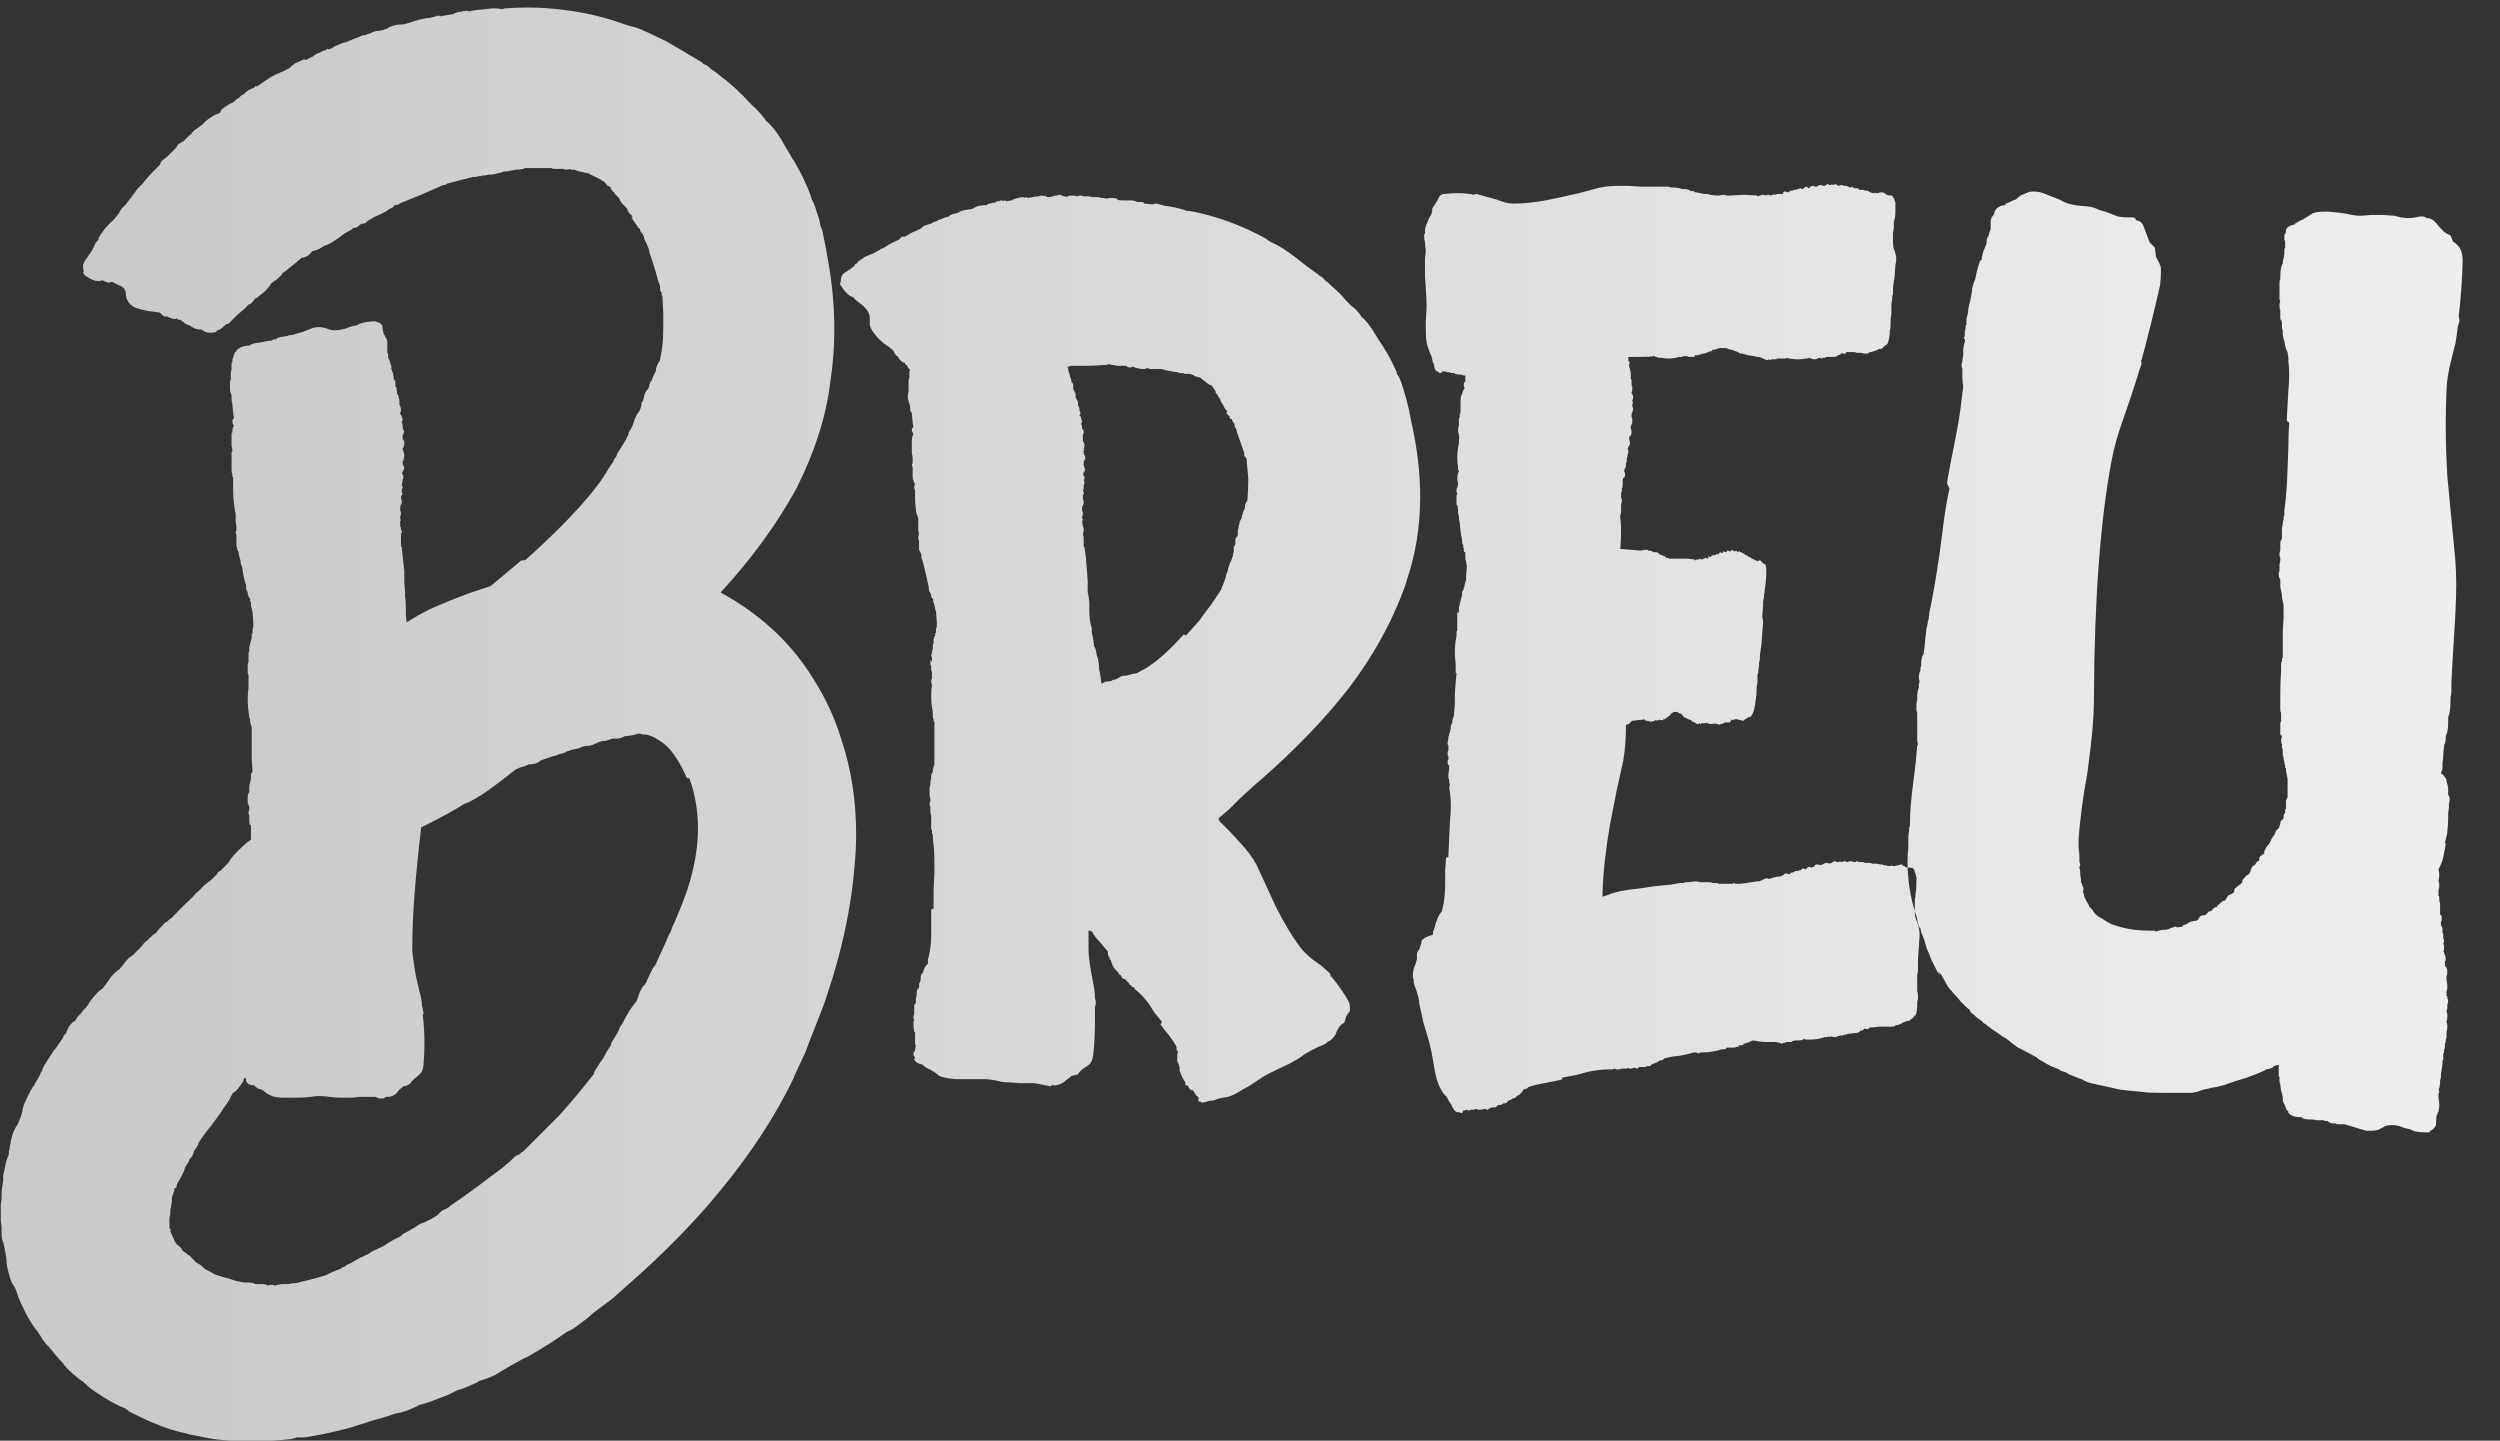 <?xml version="1.0" encoding="UTF-8"?>
<svg width="59px" height="34px" viewBox="0 0 59 34" version="1.1" xmlns="http://www.w3.org/2000/svg" xmlns:xlink="http://www.w3.org/1999/xlink">
    <rect x="0" y="0" width="59" height="34" fill="#333333" stroke="none"/>
    <!-- Generator: Sketch 51.1 (57501) - http://www.bohemiancoding.com/sketch -->
    <title>logo personal</title>
    <desc>Created with Sketch.</desc>
    <defs>
        <linearGradient x1="4.756%" y1="50%" x2="103.419%" y2="50%" id="linearGradient-1">
            <stop stop-color="#CACACA" offset="0%"></stop>
            <stop stop-color="#EFEFEF" offset="100%"></stop>
        </linearGradient>
    </defs>
    <g id="logo-personal" stroke="none" stroke-width="1" fill="none" fill-rule="evenodd">
        <path d="M15.996,21.582 C16.313,20.858 16.472,20.179 16.472,19.544 C16.472,19.151 16.409,18.77 16.282,18.402 L16.263,18.364 L16.225,18.364 C16.199,18.351 16.187,18.332 16.187,18.307 C16.06,18.027 15.92,17.805 15.768,17.64 C15.691,17.564 15.609,17.5 15.52,17.45 C15.444,17.399 15.355,17.361 15.253,17.335 L15.158,17.335 L15.12,17.316 L15.044,17.316 C14.993,17.342 14.898,17.361 14.758,17.374 L14.739,17.374 C14.727,17.386 14.701,17.399 14.663,17.412 L14.587,17.431 L14.454,17.431 L14.339,17.469 C14.327,17.481 14.289,17.488 14.225,17.488 L14.149,17.507 L14.092,17.526 C14.092,17.539 14.079,17.545 14.054,17.545 L14.016,17.564 C14.003,17.577 13.965,17.589 13.901,17.602 L13.825,17.602 L13.749,17.621 L13.73,17.621 C13.705,17.646 13.654,17.666 13.578,17.678 L13.482,17.697 L13.387,17.735 L13.368,17.735 C13.343,17.761 13.292,17.78 13.216,17.792 L13.121,17.831 L13.044,17.85 L12.759,17.945 C12.746,17.97 12.702,17.996 12.625,18.021 C12.575,18.034 12.537,18.04 12.511,18.04 L12.473,18.04 L12.397,18.078 L12.264,18.116 L12.149,18.173 C11.883,18.389 11.629,18.58 11.388,18.745 L11.197,18.859 C11.108,18.91 11.045,18.941 11.007,18.954 L10.988,18.954 C10.683,19.145 10.334,19.335 9.94,19.525 C9.801,20.706 9.731,21.626 9.731,22.287 L9.731,22.439 C9.744,22.604 9.775,22.82 9.826,23.086 L9.902,23.41 C9.94,23.537 9.959,23.651 9.959,23.753 L9.979,23.791 L9.979,23.848 C9.991,23.874 9.998,23.893 9.998,23.905 C9.998,23.918 9.991,23.931 9.979,23.943 L9.979,23.962 C10.004,24.178 10.017,24.4 10.017,24.629 C10.017,24.781 10.01,24.934 9.998,25.086 C9.998,25.175 9.979,25.251 9.94,25.314 L9.864,25.391 L9.769,25.467 L9.712,25.524 L9.674,25.581 L9.598,25.619 L9.521,25.638 L9.426,25.714 L9.35,25.81 C9.287,25.86 9.223,25.886 9.16,25.886 L9.103,25.886 L9.083,25.905 L9.045,25.924 L8.95,25.924 L8.855,25.886 L8.493,25.886 L8.322,25.905 L8.055,25.905 C7.941,25.905 7.852,25.898 7.789,25.886 C7.7,25.873 7.617,25.867 7.541,25.867 C7.465,25.867 7.395,25.873 7.332,25.886 C7.23,25.898 7.122,25.905 7.008,25.905 L6.684,25.905 C6.57,25.905 6.481,25.892 6.417,25.867 L6.303,25.81 L6.208,25.733 L6.17,25.714 L6.094,25.695 L6.018,25.638 L6.018,25.619 L5.999,25.619 C5.884,25.606 5.821,25.568 5.808,25.505 C5.808,25.467 5.802,25.441 5.789,25.429 L5.751,25.467 C5.751,25.505 5.719,25.562 5.656,25.638 C5.605,25.714 5.554,25.765 5.503,25.791 L5.484,25.81 L5.408,25.962 C5.37,26.025 5.326,26.089 5.275,26.152 C5.224,26.241 5.135,26.368 5.008,26.533 L4.856,26.724 L4.723,26.914 L4.685,26.971 L4.685,26.99 C4.685,27.003 4.672,27.028 4.646,27.066 L4.57,27.181 C4.57,27.206 4.558,27.244 4.532,27.295 L4.475,27.352 L4.456,27.409 L4.361,27.562 C4.361,27.6 4.335,27.663 4.285,27.752 C4.247,27.828 4.215,27.885 4.189,27.923 L4.17,27.961 L4.17,28 C4.158,28.025 4.145,28.038 4.132,28.038 L4.113,28.057 L4.113,28.076 C4.113,28.101 4.107,28.126 4.094,28.152 L4.056,28.266 L4.056,28.361 L4.037,28.476 L4.018,28.571 L4.018,28.666 L3.999,28.742 L3.999,28.99 L4.037,29.028 C4.037,29.041 4.031,29.047 4.018,29.047 L4.018,29.066 L4.094,29.218 C4.107,29.269 4.139,29.326 4.189,29.39 L4.208,29.39 L4.285,29.466 C4.285,29.491 4.304,29.517 4.342,29.542 L4.399,29.58 L4.437,29.618 C4.462,29.618 4.488,29.637 4.513,29.675 L4.589,29.751 C4.602,29.777 4.646,29.809 4.723,29.847 L4.856,29.961 L4.97,30.018 L5.065,30.075 C5.167,30.113 5.275,30.145 5.389,30.17 L5.561,30.228 L5.751,30.266 L5.808,30.266 C5.922,30.266 5.992,30.278 6.018,30.304 L6.189,30.304 C6.252,30.304 6.297,30.316 6.322,30.342 L6.36,30.323 L6.417,30.323 C6.456,30.323 6.475,30.329 6.475,30.342 L6.646,30.304 L6.798,30.304 C6.862,30.291 6.913,30.285 6.951,30.285 L6.97,30.285 C7.186,30.234 7.363,30.189 7.503,30.151 L7.636,30.113 L7.693,30.094 L7.846,30.018 L8.036,29.942 L8.055,29.942 L8.055,29.923 C8.081,29.91 8.112,29.897 8.15,29.885 L8.188,29.847 L8.246,29.828 C8.271,29.815 8.315,29.79 8.379,29.751 L8.512,29.675 L8.569,29.656 C8.582,29.644 8.62,29.625 8.684,29.599 L8.798,29.523 L8.893,29.485 C8.906,29.472 8.931,29.459 8.969,29.447 L9.083,29.39 C9.109,29.364 9.179,29.32 9.293,29.256 L9.407,29.199 C9.445,29.187 9.477,29.167 9.502,29.142 C9.464,29.155 9.439,29.161 9.426,29.161 L9.483,29.142 L9.541,29.104 L9.617,29.066 C9.667,29.041 9.699,29.021 9.712,29.009 L9.788,28.971 L9.864,28.914 C9.928,28.875 9.972,28.856 9.998,28.856 L10.188,28.761 L10.283,28.704 L10.34,28.666 C10.353,28.641 10.385,28.609 10.436,28.571 L10.588,28.495 L10.626,28.457 C10.778,28.355 10.994,28.203 11.273,28 L11.597,27.752 C11.724,27.663 11.826,27.587 11.902,27.523 L11.94,27.485 L12.016,27.428 L12.092,27.352 C12.156,27.289 12.2,27.257 12.226,27.257 L12.264,27.238 L12.302,27.2 C12.314,27.187 12.327,27.181 12.34,27.181 L13.216,26.305 C13.521,25.962 13.774,25.657 13.978,25.391 L14.016,25.353 C14.016,25.314 14.035,25.27 14.073,25.219 L14.168,25.067 L14.225,24.991 L14.32,24.819 L14.416,24.667 L14.416,24.648 C14.428,24.61 14.46,24.553 14.511,24.477 L14.568,24.381 L14.606,24.305 C14.606,24.28 14.638,24.223 14.701,24.134 L14.758,24.02 L14.815,23.924 C14.841,23.874 14.873,23.823 14.911,23.772 L15.025,23.62 L15.063,23.524 C15.063,23.499 15.082,23.448 15.12,23.372 C15.158,23.296 15.19,23.251 15.215,23.239 L15.253,23.182 L15.292,23.086 L15.349,22.972 C15.387,22.883 15.418,22.826 15.444,22.801 L15.463,22.782 C15.488,22.731 15.514,22.674 15.539,22.61 L15.672,22.325 L15.749,22.153 C15.774,22.077 15.799,22.026 15.825,22.001 L15.863,21.887 C15.875,21.849 15.888,21.823 15.901,21.811 L15.996,21.582 Z M19.862,17.469 C20.09,18.154 20.205,18.897 20.205,19.697 C20.205,19.938 20.192,20.186 20.167,20.439 C20.103,21.265 19.932,22.141 19.652,23.067 L19.462,23.658 L19.233,24.248 L19.119,24.534 L19.005,24.838 L18.738,25.41 L18.738,25.429 C18.307,26.317 17.748,27.181 17.062,28.019 C16.44,28.793 15.685,29.567 14.796,30.342 L14.454,30.646 L13.997,30.989 L13.844,31.123 L13.692,31.237 C13.565,31.338 13.463,31.402 13.387,31.427 L13.33,31.465 C13.102,31.63 12.81,31.814 12.454,32.018 C12.416,32.03 12.353,32.062 12.264,32.113 L12.054,32.227 L11.673,32.456 C11.534,32.519 11.413,32.563 11.312,32.589 L11.254,32.627 C11.064,32.716 10.924,32.773 10.835,32.798 L10.816,32.798 L10.588,32.913 L10.34,33.008 C10.15,33.084 9.998,33.135 9.883,33.16 L9.864,33.179 L9.598,33.293 C9.483,33.332 9.407,33.351 9.369,33.351 L9.293,33.37 C9.204,33.408 9.039,33.458 8.798,33.522 L8.265,33.693 C7.833,33.808 7.471,33.884 7.179,33.922 L7.008,33.922 C6.957,33.935 6.913,33.947 6.875,33.96 C6.544,33.998 6.227,34.017 5.922,34.017 C5.618,34.017 5.319,33.998 5.027,33.96 C4.9,33.935 4.735,33.903 4.532,33.865 C4.316,33.814 4.145,33.77 4.018,33.731 C3.713,33.63 3.39,33.49 3.047,33.312 L3.028,33.293 L2.952,33.236 C2.812,33.186 2.641,33.097 2.438,32.97 C2.234,32.843 2.088,32.735 2,32.646 L1.961,32.608 C1.911,32.583 1.828,32.519 1.714,32.417 C1.587,32.303 1.511,32.221 1.485,32.17 C1.396,32.081 1.282,31.948 1.143,31.77 C1.117,31.757 1.073,31.707 1.009,31.618 L0.952,31.522 L0.876,31.408 C0.825,31.357 0.749,31.243 0.647,31.065 L0.533,30.837 L0.438,30.627 C0.387,30.462 0.349,30.367 0.324,30.342 C0.286,30.304 0.248,30.208 0.209,30.056 C0.171,29.929 0.152,29.828 0.152,29.751 L0.152,29.713 L0.114,29.485 L0.076,29.313 C0.051,29.288 0.038,29.218 0.038,29.104 L0.038,28.952 L0.019,28.818 L0.019,28.418 L0.038,28.285 L0.038,28.19 C0.038,28.101 0.051,27.993 0.076,27.866 L0.076,27.733 C0.089,27.682 0.102,27.625 0.114,27.562 C0.14,27.422 0.165,27.333 0.19,27.295 L0.209,27.238 L0.209,27.2 C0.209,27.162 0.216,27.13 0.229,27.104 L0.229,27.085 C0.229,27.073 0.235,27.041 0.248,26.99 C0.248,26.952 0.267,26.87 0.305,26.743 C0.355,26.628 0.394,26.559 0.419,26.533 L0.495,26.343 C0.521,26.267 0.533,26.216 0.533,26.19 C0.533,26.178 0.54,26.152 0.552,26.114 C0.565,26.063 0.603,25.975 0.667,25.848 C0.73,25.721 0.774,25.645 0.8,25.619 L0.952,25.353 C0.952,25.327 0.965,25.302 0.99,25.276 C1.003,25.213 1.054,25.118 1.143,24.991 C1.219,24.864 1.276,24.781 1.314,24.743 L1.485,24.496 L1.504,24.438 L1.562,24.381 C1.562,24.356 1.587,24.299 1.638,24.21 C1.701,24.134 1.746,24.096 1.771,24.096 L1.828,24 L1.904,23.924 C1.955,23.848 1.993,23.804 2.019,23.791 L2.076,23.715 C2.101,23.664 2.152,23.594 2.228,23.505 C2.317,23.404 2.38,23.347 2.418,23.334 L2.476,23.258 C2.501,23.22 2.552,23.15 2.628,23.048 C2.704,22.959 2.768,22.902 2.818,22.877 L2.971,22.687 C3.034,22.61 3.085,22.566 3.123,22.553 L3.333,22.344 L3.39,22.268 C3.44,22.217 3.472,22.191 3.485,22.191 C3.51,22.153 3.542,22.122 3.58,22.096 L3.618,22.058 L3.675,22.02 L3.694,22.001 L3.751,21.925 L3.828,21.849 C3.878,21.785 3.917,21.753 3.942,21.753 L3.98,21.715 L4.056,21.658 C4.234,21.468 4.361,21.341 4.437,21.277 L4.57,21.144 C4.608,21.093 4.64,21.062 4.666,21.049 L4.818,20.896 C4.894,20.833 4.951,20.789 4.989,20.763 L5.104,20.649 C5.142,20.585 5.173,20.554 5.199,20.554 L5.389,20.363 C5.427,20.287 5.497,20.198 5.599,20.097 C5.7,19.995 5.783,19.919 5.846,19.868 L5.884,19.849 L5.922,19.811 L5.922,19.468 L5.903,19.468 C5.891,19.456 5.884,19.424 5.884,19.373 L5.884,19.24 C5.872,19.24 5.865,19.221 5.865,19.183 C5.865,19.145 5.872,19.119 5.884,19.106 L5.884,19.068 C5.884,19.043 5.878,19.018 5.865,18.992 L5.846,18.954 L5.846,18.802 C5.846,18.764 5.853,18.738 5.865,18.726 L5.884,18.688 L5.884,18.554 L5.903,18.459 L5.922,18.383 L5.922,18.269 L5.96,18.211 L5.96,18.173 L5.941,17.926 L5.941,17.145 C5.929,17.145 5.922,17.139 5.922,17.126 L5.922,17.088 C5.91,17.088 5.903,17.069 5.903,17.031 L5.903,16.974 L5.884,16.936 L5.884,16.917 C5.859,16.777 5.846,16.637 5.846,16.498 C5.846,16.409 5.853,16.32 5.865,16.231 L5.865,15.926 C5.853,15.914 5.846,15.895 5.846,15.869 L5.846,15.679 L5.865,15.622 L5.865,15.412 C5.865,15.399 5.872,15.387 5.884,15.374 L5.884,15.279 C5.884,15.241 5.891,15.222 5.903,15.222 L5.903,15.184 L5.922,15.126 L5.941,15.05 L5.941,14.955 L5.96,14.955 L5.96,14.86 L5.979,14.784 L5.979,14.708 L5.96,14.441 L5.96,14.422 C5.948,14.409 5.941,14.39 5.941,14.365 L5.922,14.289 L5.922,14.212 C5.91,14.212 5.903,14.2 5.903,14.174 L5.903,14.117 C5.878,14.117 5.865,14.098 5.865,14.06 L5.846,14.022 L5.846,13.965 C5.821,13.952 5.808,13.914 5.808,13.851 L5.808,13.812 C5.77,13.711 5.738,13.565 5.713,13.375 C5.687,13.336 5.675,13.286 5.675,13.222 L5.656,13.165 L5.637,13.089 C5.637,13.038 5.624,13 5.599,12.975 L5.599,12.937 L5.58,12.898 L5.58,12.613 L5.561,12.575 C5.561,12.549 5.567,12.53 5.58,12.518 L5.58,12.422 L5.561,12.308 L5.561,12.099 C5.548,12.099 5.542,12.086 5.542,12.061 L5.542,12.022 C5.516,11.87 5.503,11.718 5.503,11.565 L5.503,11.261 C5.491,11.261 5.484,11.254 5.484,11.242 L5.484,11.185 C5.472,11.172 5.465,11.14 5.465,11.089 L5.465,10.689 C5.465,10.664 5.472,10.651 5.484,10.651 L5.484,10.613 L5.465,10.518 L5.465,10.213 L5.484,10.213 L5.484,10.175 C5.484,10.125 5.497,10.08 5.522,10.042 L5.503,10.023 C5.491,10.01 5.484,9.985 5.484,9.947 C5.484,9.909 5.497,9.883 5.522,9.871 L5.503,9.756 L5.484,9.528 L5.484,9.509 C5.472,9.496 5.465,9.471 5.465,9.433 L5.465,9.337 L5.446,9.28 C5.434,9.255 5.427,9.21 5.427,9.147 L5.427,8.995 C5.427,8.982 5.434,8.976 5.446,8.976 L5.446,8.842 C5.446,8.804 5.453,8.76 5.465,8.709 L5.465,8.576 L5.484,8.538 L5.484,8.5 C5.484,8.474 5.491,8.455 5.503,8.442 L5.522,8.366 C5.535,8.328 5.554,8.303 5.58,8.29 L5.58,8.271 C5.656,8.195 5.751,8.157 5.865,8.157 L5.884,8.157 C5.922,8.119 6.011,8.093 6.151,8.081 L6.246,8.062 L6.36,8.042 L6.398,8.042 L6.437,8.023 L6.456,8.004 C6.468,8.004 6.481,8.011 6.494,8.023 C6.494,8.011 6.5,8.004 6.513,8.004 C6.538,7.979 6.583,7.96 6.646,7.947 L6.703,7.947 C6.716,7.935 6.741,7.928 6.779,7.928 L6.836,7.909 L6.875,7.909 L7.141,7.833 C7.243,7.795 7.325,7.763 7.389,7.738 C7.439,7.725 7.49,7.719 7.541,7.719 C7.579,7.719 7.617,7.725 7.655,7.738 C7.706,7.75 7.744,7.763 7.77,7.776 C7.808,7.789 7.852,7.795 7.903,7.795 C7.954,7.795 8.004,7.789 8.055,7.776 L8.15,7.757 L8.246,7.719 C8.284,7.706 8.334,7.693 8.398,7.681 L8.417,7.681 C8.48,7.63 8.601,7.598 8.779,7.585 L8.874,7.585 C8.887,7.585 8.893,7.592 8.893,7.604 C8.931,7.604 8.963,7.617 8.988,7.643 C9.014,7.668 9.026,7.693 9.026,7.719 L9.026,7.738 C9.039,7.814 9.052,7.871 9.064,7.909 L9.083,7.909 L9.083,7.928 L9.103,7.966 C9.128,7.992 9.141,8.036 9.141,8.1 L9.141,8.328 C9.153,8.328 9.16,8.347 9.16,8.385 L9.16,8.442 L9.198,8.519 L9.217,8.595 C9.229,8.607 9.236,8.626 9.236,8.652 L9.236,8.709 L9.274,8.804 L9.293,8.918 L9.293,8.957 L9.312,8.976 C9.325,8.976 9.331,8.995 9.331,9.033 L9.331,9.109 L9.35,9.147 C9.363,9.16 9.369,9.172 9.369,9.185 L9.35,9.204 C9.363,9.204 9.369,9.217 9.369,9.242 L9.369,9.28 L9.407,9.356 L9.407,9.395 C9.42,9.407 9.426,9.433 9.426,9.471 L9.426,9.547 C9.439,9.572 9.452,9.604 9.464,9.642 C9.464,9.693 9.458,9.725 9.445,9.737 L9.445,9.775 C9.471,9.788 9.483,9.813 9.483,9.852 C9.496,9.864 9.502,9.883 9.502,9.909 C9.502,9.921 9.496,9.934 9.483,9.947 L9.483,9.985 C9.496,9.985 9.502,10.004 9.502,10.042 L9.502,10.099 C9.515,10.112 9.521,10.131 9.521,10.156 C9.534,10.169 9.541,10.182 9.541,10.194 C9.541,10.207 9.534,10.213 9.521,10.213 L9.521,10.251 L9.502,10.271 L9.502,10.366 C9.528,10.378 9.541,10.41 9.541,10.461 C9.541,10.499 9.534,10.531 9.521,10.556 C9.521,10.569 9.515,10.575 9.502,10.575 L9.521,10.67 C9.534,10.683 9.541,10.708 9.541,10.747 C9.541,10.785 9.534,10.816 9.521,10.842 C9.534,10.842 9.541,10.848 9.541,10.861 L9.521,10.861 C9.509,10.861 9.502,10.874 9.502,10.899 L9.502,10.956 C9.515,10.969 9.528,10.994 9.541,11.032 C9.541,11.058 9.534,11.077 9.521,11.089 L9.521,11.108 L9.502,11.127 L9.502,11.146 L9.483,11.166 C9.496,11.178 9.509,11.204 9.521,11.242 C9.521,11.28 9.515,11.305 9.502,11.318 C9.502,11.356 9.496,11.394 9.483,11.432 L9.483,11.451 L9.502,11.489 C9.502,11.515 9.496,11.534 9.483,11.546 L9.483,11.623 C9.496,11.635 9.502,11.648 9.502,11.661 L9.483,11.68 L9.464,11.718 L9.464,11.756 C9.477,11.781 9.483,11.813 9.483,11.851 C9.483,11.876 9.477,11.896 9.464,11.908 C9.452,11.921 9.445,11.946 9.445,11.984 L9.445,12.042 L9.464,12.099 C9.464,12.137 9.458,12.168 9.445,12.194 L9.445,12.251 L9.464,12.27 C9.464,12.283 9.458,12.289 9.445,12.289 L9.445,12.422 C9.458,12.435 9.464,12.46 9.464,12.499 C9.477,12.511 9.483,12.53 9.483,12.556 C9.483,12.568 9.477,12.581 9.464,12.594 L9.464,12.917 L9.483,12.898 L9.483,12.917 C9.496,13.083 9.515,13.267 9.541,13.47 L9.541,13.736 L9.56,13.984 L9.56,14.079 C9.572,14.143 9.579,14.244 9.579,14.384 L9.579,14.536 L9.598,14.688 C9.775,14.574 9.953,14.473 10.131,14.384 C10.41,14.257 10.721,14.13 11.064,14.003 L11.578,13.832 L11.921,13.546 L12.283,13.241 C12.295,13.229 12.321,13.222 12.359,13.222 L12.378,13.222 L12.416,13.203 C13.432,12.289 14.085,11.565 14.377,11.032 L14.473,10.899 C14.473,10.886 14.479,10.867 14.492,10.842 L14.549,10.766 C14.549,10.74 14.562,10.708 14.587,10.67 L14.663,10.556 L14.777,10.366 C14.79,10.328 14.809,10.29 14.834,10.251 L14.834,10.232 C14.834,10.207 14.854,10.169 14.892,10.118 L14.93,10.042 L14.968,9.928 C14.968,9.915 14.98,9.883 15.006,9.833 C15.031,9.782 15.05,9.75 15.063,9.737 L15.101,9.68 L15.139,9.566 L15.139,9.509 L15.177,9.452 L15.215,9.299 C15.241,9.236 15.266,9.198 15.292,9.185 L15.311,9.147 L15.33,9.071 C15.342,9.02 15.361,8.988 15.387,8.976 L15.387,8.957 L15.425,8.861 L15.482,8.747 L15.482,8.69 L15.52,8.595 L15.577,8.5 L15.577,8.48 C15.628,8.265 15.653,8.017 15.653,7.738 L15.653,7.376 L15.634,7.033 L15.634,6.976 L15.615,6.976 L15.615,6.9 C15.59,6.887 15.577,6.855 15.577,6.805 L15.577,6.748 L15.558,6.69 L15.539,6.652 L15.482,6.443 L15.406,6.195 L15.33,5.967 L15.311,5.872 L15.272,5.776 L15.215,5.662 C15.203,5.624 15.196,5.599 15.196,5.586 L15.158,5.51 L15.12,5.472 C15.107,5.434 15.101,5.408 15.101,5.396 C15.076,5.396 15.057,5.376 15.044,5.338 L14.987,5.262 L14.911,5.148 L14.892,5.11 L14.93,5.148 C14.93,5.11 14.904,5.072 14.854,5.034 L14.815,4.977 L14.796,4.919 L14.682,4.805 L14.644,4.748 L14.606,4.672 L14.53,4.596 C14.504,4.57 14.492,4.551 14.492,4.539 C14.466,4.526 14.454,4.513 14.454,4.5 L14.416,4.462 L14.416,4.424 L14.32,4.367 L14.263,4.291 L14.225,4.272 L14.168,4.234 L13.863,4.082 L13.844,4.082 C13.832,4.082 13.8,4.075 13.749,4.062 L13.654,4.043 L13.559,4.005 L13.482,4.005 L13.444,3.986 C13.432,3.999 13.4,4.005 13.349,4.005 L13.292,3.986 L13.063,3.986 L13.006,3.967 L12.397,3.967 C12.346,3.993 12.27,4.005 12.168,4.005 L11.978,4.043 C11.902,4.043 11.845,4.056 11.807,4.082 L11.769,4.082 L11.711,4.101 C11.661,4.113 11.623,4.12 11.597,4.12 L11.521,4.12 L11.464,4.139 C11.4,4.139 11.362,4.145 11.35,4.158 L11.292,4.158 L11.235,4.177 L11.159,4.177 L10.854,4.253 C10.715,4.291 10.62,4.316 10.569,4.329 L10.55,4.329 C10.55,4.342 10.531,4.354 10.493,4.367 L10.455,4.367 L10.417,4.386 C10.137,4.513 9.839,4.64 9.521,4.767 L9.464,4.786 L9.407,4.824 C9.369,4.837 9.344,4.843 9.331,4.843 L9.312,4.843 L9.293,4.862 C9.293,4.875 9.28,4.888 9.255,4.9 L9.179,4.938 C9.153,4.964 9.103,4.996 9.026,5.034 C8.95,5.072 8.893,5.097 8.855,5.11 L8.722,5.186 L8.665,5.224 L8.626,5.262 C8.588,5.275 8.563,5.281 8.55,5.281 L8.531,5.281 L8.474,5.319 L8.436,5.357 C8.411,5.37 8.385,5.376 8.36,5.376 L8.341,5.376 L8.303,5.415 L8.131,5.51 L7.979,5.624 C7.852,5.713 7.75,5.77 7.674,5.795 L7.655,5.795 C7.579,5.859 7.484,5.903 7.37,5.929 L7.351,5.948 C7.338,5.973 7.306,6.005 7.255,6.043 C7.205,6.068 7.167,6.081 7.141,6.081 L7.122,6.081 L6.989,6.195 L6.703,6.424 L6.665,6.443 C6.665,6.468 6.64,6.5 6.589,6.538 L6.532,6.595 L6.475,6.633 L6.398,6.69 C6.373,6.741 6.322,6.805 6.246,6.881 C6.17,6.944 6.106,6.995 6.056,7.033 L6.037,7.033 L5.999,7.071 L5.96,7.128 C5.922,7.167 5.891,7.186 5.865,7.186 C5.827,7.236 5.776,7.287 5.713,7.338 L5.618,7.414 L5.446,7.585 C5.421,7.624 5.396,7.643 5.37,7.643 L5.351,7.643 L5.237,7.738 C5.199,7.776 5.161,7.795 5.123,7.795 L5.104,7.833 C5.053,7.846 5.008,7.852 4.97,7.852 C4.881,7.852 4.812,7.827 4.761,7.776 L4.704,7.776 C4.64,7.776 4.564,7.744 4.475,7.681 L4.38,7.643 L4.285,7.566 L4.247,7.547 L4.228,7.547 C4.202,7.547 4.183,7.535 4.17,7.509 C4.158,7.522 4.145,7.528 4.132,7.528 C4.094,7.528 4.043,7.516 3.98,7.49 L3.961,7.471 L3.904,7.471 C3.878,7.471 3.859,7.465 3.847,7.452 L3.771,7.376 L3.637,7.357 L3.485,7.338 C3.358,7.312 3.263,7.287 3.199,7.262 C3.11,7.224 3.047,7.167 3.009,7.09 C2.983,7.04 2.971,6.989 2.971,6.938 C2.971,6.836 2.914,6.767 2.799,6.729 L2.685,6.671 C2.672,6.659 2.653,6.652 2.628,6.652 C2.615,6.652 2.603,6.659 2.59,6.671 C2.539,6.671 2.482,6.652 2.418,6.614 C2.393,6.627 2.361,6.633 2.323,6.633 C2.234,6.633 2.139,6.595 2.038,6.519 L2,6.5 L1.98,6.462 L1.961,6.443 C1.961,6.43 1.968,6.417 1.98,6.405 C1.968,6.379 1.961,6.348 1.961,6.31 L1.961,6.252 C1.987,6.176 2.019,6.119 2.057,6.081 L2.171,5.91 L2.247,5.757 C2.247,5.745 2.253,5.732 2.266,5.719 L2.323,5.662 L2.323,5.624 C2.349,5.573 2.399,5.497 2.476,5.396 C2.552,5.307 2.615,5.243 2.666,5.205 L2.761,5.091 L2.818,5.015 C2.818,5.002 2.837,4.97 2.875,4.919 L2.971,4.824 C2.996,4.786 3.034,4.735 3.085,4.672 L3.199,4.52 C3.199,4.507 3.225,4.475 3.275,4.424 L3.371,4.329 C3.434,4.24 3.542,4.12 3.694,3.967 L3.771,3.891 L3.79,3.853 C3.79,3.828 3.815,3.796 3.866,3.758 L3.942,3.701 L4.17,3.472 C4.17,3.447 4.196,3.415 4.247,3.377 L4.323,3.339 L4.437,3.225 C4.462,3.199 4.488,3.18 4.513,3.167 C4.526,3.129 4.57,3.085 4.646,3.034 L4.799,2.92 C4.824,2.882 4.875,2.837 4.951,2.787 C5.04,2.723 5.104,2.691 5.142,2.691 L5.199,2.653 C5.199,2.615 5.237,2.571 5.313,2.52 C5.389,2.469 5.446,2.438 5.484,2.425 L5.542,2.387 C5.554,2.361 5.586,2.336 5.637,2.311 L5.694,2.253 L5.77,2.215 C5.77,2.203 5.795,2.177 5.846,2.139 C5.91,2.101 5.954,2.082 5.979,2.082 L6.018,2.044 C6.03,2.031 6.043,2.025 6.056,2.025 L6.056,2.044 L6.398,1.815 C6.487,1.765 6.557,1.733 6.608,1.72 L6.627,1.701 L6.646,1.701 L6.836,1.606 C6.849,1.581 6.894,1.542 6.97,1.492 C7.059,1.454 7.116,1.428 7.141,1.416 C7.154,1.403 7.167,1.396 7.179,1.396 C7.192,1.396 7.198,1.403 7.198,1.416 C7.224,1.416 7.255,1.403 7.293,1.377 L7.408,1.32 C7.42,1.295 7.465,1.27 7.541,1.244 C7.604,1.206 7.649,1.187 7.674,1.187 L7.712,1.168 L7.731,1.149 C7.744,1.149 7.75,1.155 7.75,1.168 L7.808,1.149 L7.846,1.13 C7.871,1.104 7.922,1.079 7.998,1.054 C8.074,1.016 8.131,0.997 8.169,0.997 C8.246,0.958 8.322,0.927 8.398,0.901 L8.455,0.882 L8.531,0.844 C8.569,0.832 8.601,0.825 8.626,0.825 L8.646,0.825 L8.665,0.806 L8.741,0.787 L8.817,0.749 C8.855,0.736 8.887,0.73 8.912,0.73 L8.931,0.73 L9.026,0.711 L9.141,0.673 C9.166,0.647 9.223,0.622 9.312,0.597 C9.375,0.584 9.42,0.578 9.445,0.578 L9.483,0.578 C9.509,0.578 9.566,0.565 9.655,0.54 L9.769,0.501 L9.902,0.463 C10.004,0.438 10.08,0.425 10.131,0.425 L10.283,0.387 C10.309,0.375 10.328,0.368 10.34,0.368 C10.366,0.368 10.378,0.375 10.378,0.387 L10.702,0.33 C10.728,0.305 10.791,0.286 10.893,0.273 C10.943,0.26 10.981,0.254 11.007,0.254 C11.045,0.254 11.07,0.26 11.083,0.273 L11.121,0.254 C11.197,0.241 11.312,0.229 11.464,0.216 C11.54,0.203 11.61,0.197 11.673,0.197 C11.737,0.197 11.788,0.203 11.826,0.216 L11.883,0.216 C11.883,0.203 11.896,0.197 11.921,0.197 C12.099,0.184 12.276,0.178 12.454,0.178 C12.746,0.178 13.032,0.197 13.311,0.235 C13.755,0.286 14.2,0.387 14.644,0.54 C14.669,0.552 14.746,0.578 14.873,0.616 C14.961,0.628 15.101,0.679 15.292,0.768 L15.729,0.978 C15.971,1.117 16.25,1.282 16.567,1.473 L16.605,1.511 C16.656,1.523 16.72,1.568 16.796,1.644 L16.91,1.72 L17.005,1.796 L17.024,1.815 C17.24,1.968 17.475,2.184 17.729,2.463 L17.748,2.482 C17.85,2.571 17.945,2.672 18.034,2.787 L18.072,2.844 C18.237,2.983 18.389,3.187 18.529,3.453 L18.643,3.644 C18.681,3.72 18.713,3.771 18.738,3.796 C18.916,4.101 19.049,4.38 19.138,4.634 L19.157,4.71 C19.195,4.761 19.233,4.856 19.271,4.996 L19.329,5.167 L19.367,5.338 L19.405,5.434 C19.456,5.662 19.506,5.929 19.557,6.233 C19.646,6.754 19.69,7.268 19.69,7.776 C19.69,8.195 19.659,8.607 19.595,9.014 C19.544,9.445 19.443,9.89 19.291,10.347 C19.164,10.728 19.005,11.108 18.814,11.489 L18.795,11.527 C18.338,12.365 17.742,13.184 17.005,13.984 C17.386,14.187 17.748,14.435 18.091,14.727 C18.522,15.095 18.891,15.526 19.195,16.021 C19.487,16.479 19.709,16.961 19.862,17.469 Z M29.44,11.775 C29.453,11.648 29.459,11.489 29.459,11.299 L29.44,11.07 L29.421,10.861 L29.421,10.823 C29.409,10.823 29.402,10.816 29.402,10.804 L29.402,10.785 L29.383,10.785 C29.371,10.772 29.364,10.753 29.364,10.728 L29.364,10.67 L29.345,10.651 L29.345,10.632 L29.25,10.366 C29.212,10.264 29.187,10.182 29.174,10.118 L29.155,10.099 L29.136,10.061 L29.136,10.004 L29.117,9.985 L29.079,9.928 L29.079,9.89 L29.06,9.89 C29.047,9.89 29.034,9.883 29.021,9.871 L29.021,9.833 L28.945,9.756 L28.945,9.718 L28.964,9.737 L28.964,9.718 C28.964,9.706 28.952,9.687 28.926,9.661 L28.907,9.642 L28.85,9.528 L28.831,9.509 L28.812,9.471 L28.793,9.414 L28.774,9.395 L28.755,9.356 L28.717,9.299 L28.698,9.28 L28.679,9.242 L28.698,9.223 L28.679,9.223 L28.603,9.109 L28.583,9.09 L28.526,9.071 L28.355,8.938 L28.336,8.918 L28.279,8.899 L28.203,8.88 L28.146,8.842 L28.126,8.842 L28.088,8.823 L27.936,8.823 L27.936,8.804 L27.822,8.804 L27.803,8.785 C27.739,8.785 27.606,8.76 27.403,8.709 L27.136,8.709 C27.111,8.696 27.092,8.69 27.079,8.69 C27.054,8.69 27.035,8.696 27.022,8.709 L26.946,8.709 C26.908,8.709 26.882,8.703 26.87,8.69 L26.832,8.69 L26.774,8.671 C26.762,8.658 26.749,8.652 26.736,8.652 C26.724,8.652 26.711,8.658 26.698,8.671 L26.641,8.671 C26.603,8.658 26.584,8.646 26.584,8.633 L26.375,8.633 C26.286,8.62 26.216,8.607 26.165,8.595 L26.146,8.595 C26.146,8.607 26.133,8.614 26.108,8.614 L26.051,8.614 C25.911,8.626 25.771,8.633 25.632,8.633 L25.251,8.633 C25.251,8.646 25.245,8.652 25.232,8.652 L25.194,8.652 L25.194,8.671 C25.207,8.684 25.213,8.703 25.213,8.728 L25.213,8.766 L25.232,8.785 L25.251,8.88 L25.289,8.995 L25.289,9.033 L25.308,9.033 C25.321,9.045 25.327,9.064 25.327,9.09 L25.327,9.166 L25.346,9.223 C25.359,9.236 25.365,9.249 25.365,9.261 C25.378,9.261 25.384,9.28 25.384,9.318 L25.384,9.375 L25.422,9.452 C25.435,9.464 25.441,9.49 25.441,9.528 L25.441,9.566 L25.46,9.604 C25.473,9.617 25.479,9.648 25.479,9.699 C25.492,9.712 25.499,9.731 25.499,9.756 C25.499,9.769 25.492,9.782 25.479,9.794 L25.479,9.813 C25.505,9.826 25.518,9.852 25.518,9.89 C25.53,9.915 25.537,9.934 25.537,9.947 C25.537,9.959 25.53,9.972 25.518,9.985 L25.518,10.023 C25.53,10.036 25.537,10.055 25.537,10.08 L25.537,10.118 L25.556,10.137 C25.568,10.15 25.575,10.169 25.575,10.194 C25.575,10.232 25.568,10.251 25.556,10.251 L25.556,10.404 C25.568,10.417 25.581,10.448 25.594,10.499 C25.594,10.537 25.587,10.569 25.575,10.594 C25.587,10.594 25.594,10.601 25.594,10.613 L25.575,10.613 L25.575,10.708 C25.587,10.721 25.6,10.747 25.613,10.785 C25.613,10.823 25.606,10.848 25.594,10.861 C25.594,10.874 25.587,10.88 25.575,10.88 L25.575,10.994 C25.587,10.994 25.594,11.013 25.594,11.051 C25.606,11.064 25.613,11.077 25.613,11.089 C25.613,11.102 25.606,11.108 25.594,11.108 L25.594,11.127 L25.575,11.146 L25.575,11.166 L25.556,11.204 C25.568,11.204 25.581,11.223 25.594,11.261 C25.594,11.299 25.587,11.324 25.575,11.337 C25.587,11.35 25.594,11.369 25.594,11.394 C25.594,11.407 25.587,11.426 25.575,11.451 L25.575,11.527 C25.575,11.54 25.568,11.553 25.556,11.565 L25.575,11.604 L25.575,11.642 C25.575,11.667 25.568,11.68 25.556,11.68 L25.556,11.775 C25.568,11.788 25.575,11.813 25.575,11.851 C25.575,11.889 25.568,11.915 25.556,11.927 C25.543,11.94 25.537,11.965 25.537,12.003 L25.537,12.042 L25.556,12.099 C25.556,12.149 25.549,12.181 25.537,12.194 L25.537,12.232 L25.556,12.251 C25.556,12.276 25.549,12.295 25.537,12.308 L25.556,12.422 C25.568,12.435 25.575,12.46 25.575,12.499 C25.575,12.549 25.568,12.581 25.556,12.594 C25.568,12.632 25.575,12.676 25.575,12.727 L25.575,12.898 L25.594,12.917 C25.619,13.07 25.638,13.248 25.651,13.451 L25.67,13.717 L25.67,13.965 C25.67,13.978 25.676,14.009 25.689,14.06 L25.708,14.212 L25.708,14.384 C25.708,14.549 25.721,14.669 25.746,14.746 L25.746,14.765 C25.759,14.777 25.765,14.803 25.765,14.841 L25.765,14.936 C25.778,14.974 25.791,15.031 25.803,15.107 L25.822,15.26 L25.841,15.279 C25.854,15.304 25.867,15.355 25.879,15.431 L25.879,15.45 C25.905,15.501 25.924,15.59 25.937,15.717 L25.937,15.793 L25.956,15.869 C25.968,15.933 25.981,16.021 25.994,16.136 L26.07,16.098 C26.083,16.085 26.095,16.079 26.108,16.079 C26.121,16.079 26.127,16.085 26.127,16.098 L26.146,16.079 L26.184,16.079 C26.209,16.079 26.229,16.072 26.241,16.06 L26.279,16.041 L26.317,16.041 L26.394,16.002 L26.451,15.964 L26.527,15.945 L26.584,15.945 L26.717,15.907 L26.832,15.888 L26.927,15.831 L27.003,15.793 C27.27,15.641 27.574,15.374 27.917,14.993 L27.936,14.974 C27.949,14.974 27.961,14.98 27.974,14.993 L27.993,14.993 L28.012,14.974 L28.317,14.631 L28.45,14.441 L28.583,14.27 L28.812,13.927 L28.888,13.736 C28.914,13.673 28.933,13.609 28.945,13.546 L28.983,13.451 L28.983,13.413 L29.002,13.375 L29.021,13.298 L29.06,13.222 L29.098,13.108 C29.098,13.07 29.104,13.044 29.117,13.032 L29.117,12.917 L29.155,12.841 L29.155,12.727 C29.167,12.689 29.18,12.67 29.193,12.67 L29.212,12.632 L29.212,12.518 L29.231,12.46 L29.231,12.422 L29.25,12.365 C29.25,12.327 29.256,12.302 29.269,12.289 L29.307,12.213 C29.307,12.175 29.313,12.149 29.326,12.137 L29.326,12.118 L29.345,12.061 L29.383,11.984 L29.383,11.927 L29.402,11.87 L29.44,11.813 L29.44,11.775 Z M33.306,9.947 C33.446,10.569 33.516,11.159 33.516,11.718 C33.516,12.429 33.408,13.095 33.192,13.717 L33.192,13.736 C32.875,14.65 32.398,15.514 31.764,16.326 C31.243,16.986 30.596,17.659 29.821,18.345 C29.682,18.459 29.498,18.624 29.269,18.84 L29.021,19.087 L28.755,19.316 L28.774,19.373 L29.021,19.621 L29.25,19.868 C29.428,20.059 29.561,20.236 29.65,20.401 L30.107,21.392 C30.297,21.772 30.488,22.09 30.678,22.344 C30.742,22.433 30.843,22.534 30.983,22.648 L31.173,22.782 L31.345,22.934 L31.383,22.972 C31.396,22.985 31.402,23.004 31.402,23.029 L31.402,23.048 L31.421,23.048 C31.599,23.264 31.738,23.467 31.84,23.658 C31.853,23.696 31.859,23.74 31.859,23.791 L31.859,23.848 C31.859,23.861 31.846,23.88 31.821,23.905 L31.764,24 L31.745,24.077 L31.726,24.134 L31.668,24.172 L31.611,24.229 L31.554,24.324 L31.516,24.419 C31.465,24.496 31.415,24.546 31.364,24.572 L31.326,24.591 L31.288,24.629 L31.211,24.667 L31.116,24.705 L30.926,24.8 L30.792,24.876 L30.659,24.972 L30.431,25.105 L30.183,25.219 C30.018,25.295 29.885,25.365 29.783,25.429 L29.498,25.619 L29.326,25.714 C29.187,25.803 29.072,25.86 28.983,25.886 L28.869,25.905 L28.774,25.924 L28.66,25.962 L28.564,25.981 L28.564,25.962 L28.545,25.981 C28.469,26.006 28.412,26.019 28.374,26.019 L28.355,26.019 L28.336,26 L28.317,26 C28.304,26 28.292,25.994 28.279,25.981 L28.279,25.943 L28.298,25.924 L28.279,25.905 L28.26,25.867 C28.247,25.867 28.234,25.86 28.222,25.848 L28.222,25.829 L28.203,25.81 L28.184,25.771 L28.146,25.733 L28.146,25.714 L28.126,25.733 C28.088,25.721 28.057,25.683 28.031,25.619 L28.012,25.619 C28,25.619 27.987,25.613 27.974,25.6 L27.974,25.543 L27.936,25.486 L27.917,25.448 C27.904,25.435 27.898,25.422 27.898,25.41 L27.879,25.372 C27.866,25.346 27.86,25.327 27.86,25.314 L27.841,25.276 L27.841,25.238 L27.822,25.219 L27.841,25.219 L27.841,25.181 L27.822,25.162 L27.822,25.124 L27.784,25.048 L27.784,24.915 C27.784,24.876 27.79,24.845 27.803,24.819 L27.784,24.8 L27.765,24.762 L27.765,24.705 C27.727,24.629 27.669,24.54 27.593,24.438 L27.498,24.324 L27.384,24.172 L27.403,24.153 L27.422,24.115 L27.25,23.905 L27.117,23.696 C27.003,23.543 26.895,23.429 26.793,23.353 L26.755,23.296 L26.717,23.296 L26.698,23.258 L26.66,23.239 L26.641,23.201 L26.546,23.105 C26.521,23.105 26.501,23.099 26.489,23.086 L26.47,23.048 L26.451,23.029 L26.451,23.01 L26.432,23.01 L26.413,22.991 C26.4,22.979 26.394,22.966 26.394,22.953 L26.317,22.877 L26.279,22.82 L26.26,22.801 L26.26,22.782 L26.241,22.744 L26.241,22.725 L26.222,22.706 L26.222,22.667 L26.184,22.629 L26.184,22.591 L26.165,22.572 L26.146,22.515 L26.146,22.458 L25.956,22.229 C25.867,22.141 25.81,22.064 25.784,22.001 L25.765,21.982 L25.746,21.982 L25.727,21.963 L25.689,21.963 L25.689,22.382 C25.689,22.521 25.708,22.699 25.746,22.915 L25.803,23.22 C25.829,23.347 25.841,23.461 25.841,23.562 L25.86,23.62 L25.86,23.677 C25.86,23.715 25.854,23.74 25.841,23.753 L25.841,24.058 C25.841,24.35 25.829,24.623 25.803,24.876 C25.791,24.978 25.765,25.054 25.727,25.105 C25.714,25.118 25.689,25.137 25.651,25.162 L25.537,25.238 L25.479,25.295 L25.441,25.353 L25.289,25.391 L25.099,25.543 C25.01,25.594 24.934,25.619 24.87,25.619 L24.851,25.6 L24.813,25.619 L24.794,25.638 L24.604,25.6 C24.553,25.587 24.483,25.575 24.394,25.562 L24.07,25.562 L23.804,25.543 C23.689,25.543 23.601,25.53 23.537,25.505 C23.41,25.479 23.296,25.467 23.194,25.467 L22.547,25.467 C22.382,25.454 22.255,25.429 22.166,25.391 L22.071,25.314 L21.976,25.257 C21.976,25.245 21.963,25.238 21.938,25.238 L21.861,25.2 L21.785,25.143 L21.785,25.124 L21.766,25.124 C21.652,25.099 21.588,25.054 21.576,24.991 C21.588,24.978 21.595,24.965 21.595,24.953 C21.595,24.94 21.588,24.934 21.576,24.934 C21.563,24.921 21.557,24.902 21.557,24.876 C21.557,24.851 21.563,24.832 21.576,24.819 C21.576,24.807 21.582,24.8 21.595,24.8 L21.595,24.781 L21.614,24.667 C21.601,24.667 21.595,24.648 21.595,24.61 L21.595,24.362 C21.582,24.362 21.576,24.356 21.576,24.343 C21.563,24.292 21.557,24.216 21.557,24.115 L21.576,24.077 C21.563,24.064 21.557,24.045 21.557,24.02 C21.557,23.981 21.563,23.956 21.576,23.943 L21.576,23.753 C21.576,23.715 21.588,23.689 21.614,23.677 L21.614,23.582 C21.614,23.543 21.62,23.518 21.633,23.505 L21.633,23.429 C21.633,23.391 21.639,23.372 21.652,23.372 L21.652,23.334 L21.671,23.334 L21.69,23.296 L21.69,23.258 C21.69,23.22 21.696,23.194 21.709,23.182 L21.728,23.125 L21.728,23.048 L21.747,22.991 L21.785,22.953 L21.785,22.934 C21.811,22.845 21.849,22.782 21.899,22.744 L21.899,22.648 L21.918,22.572 C21.957,22.42 21.976,22.242 21.976,22.039 L21.976,21.468 L21.995,21.449 L22.033,21.449 L22.033,20.992 L22.052,20.592 L22.052,20.363 C22.052,20.135 22.039,19.944 22.014,19.792 L22.014,19.697 C22.001,19.684 21.995,19.671 21.995,19.659 L21.995,19.602 C21.982,19.589 21.976,19.57 21.976,19.544 L21.976,19.24 C21.963,19.227 21.957,19.202 21.957,19.164 L21.957,19.03 C21.944,19.03 21.938,19.011 21.938,18.973 C21.938,18.935 21.944,18.916 21.957,18.916 L21.957,18.859 C21.957,18.846 21.95,18.821 21.938,18.783 L21.938,18.611 C21.938,18.573 21.944,18.548 21.957,18.535 L21.957,18.459 C21.957,18.421 21.963,18.396 21.976,18.383 L21.976,18.288 L22.014,18.211 L22.014,18.173 L22.033,18.097 L22.052,18.04 L22.052,17.031 C22.039,17.031 22.033,17.024 22.033,17.012 L22.033,16.974 C22.02,16.961 22.014,16.942 22.014,16.917 L22.014,16.802 C21.988,16.675 21.976,16.548 21.976,16.421 C21.976,16.333 21.982,16.244 21.995,16.155 L21.976,16.098 L21.976,16.079 C21.976,16.041 21.982,16.021 21.995,16.021 L21.995,15.85 C21.982,15.85 21.976,15.831 21.976,15.793 L21.976,15.717 L21.957,15.679 L21.957,15.583 C21.969,15.583 21.976,15.596 21.976,15.622 C21.988,15.609 21.995,15.577 21.995,15.526 L21.976,15.469 L21.995,15.412 L21.995,15.374 C21.995,15.349 22.001,15.336 22.014,15.336 L22.014,15.241 C22.014,15.215 22.02,15.196 22.033,15.184 L22.033,15.088 L22.052,15.031 C22.052,15.019 22.058,15.006 22.071,14.993 L22.071,14.936 L22.09,14.936 L22.09,14.841 L22.109,14.784 L22.109,14.688 L22.09,14.441 L22.09,14.422 C22.077,14.409 22.071,14.39 22.071,14.365 L22.033,14.212 C22.02,14.212 22.014,14.206 22.014,14.193 L22.033,14.155 L22.014,14.136 C22.001,14.124 21.988,14.104 21.976,14.079 L21.976,14.041 L21.957,14.003 L21.957,13.984 C21.931,13.971 21.918,13.933 21.918,13.87 L21.918,13.851 C21.893,13.749 21.861,13.609 21.823,13.432 C21.811,13.394 21.798,13.343 21.785,13.279 L21.747,13.165 C21.747,13.102 21.741,13.063 21.728,13.051 L21.69,12.975 L21.69,12.803 C21.69,12.765 21.684,12.74 21.671,12.727 L21.671,12.67 C21.671,12.645 21.677,12.625 21.69,12.613 L21.671,12.518 L21.671,12.213 C21.658,12.213 21.652,12.2 21.652,12.175 L21.652,12.156 L21.633,12.137 C21.607,11.997 21.595,11.851 21.595,11.699 L21.595,11.565 L21.576,11.527 L21.576,11.489 C21.576,11.464 21.582,11.445 21.595,11.432 L21.595,11.413 C21.582,11.413 21.576,11.407 21.576,11.394 L21.557,11.337 C21.544,11.324 21.538,11.292 21.538,11.242 L21.538,11.013 L21.519,10.994 C21.519,10.956 21.525,10.937 21.538,10.937 L21.538,10.785 L21.519,10.689 L21.519,10.404 C21.519,10.353 21.531,10.296 21.557,10.232 C21.531,10.207 21.519,10.175 21.519,10.137 C21.519,10.112 21.531,10.093 21.557,10.08 L21.538,9.966 L21.519,9.756 L21.519,9.737 C21.493,9.725 21.48,9.699 21.48,9.661 L21.48,9.585 L21.461,9.528 C21.449,9.49 21.436,9.445 21.423,9.395 C21.423,9.331 21.43,9.28 21.442,9.242 L21.442,8.976 L21.461,8.918 L21.461,8.785 C21.461,8.76 21.468,8.741 21.48,8.728 L21.423,8.671 C21.423,8.646 21.411,8.626 21.385,8.614 L21.366,8.595 L21.347,8.557 L21.328,8.557 C21.29,8.544 21.252,8.512 21.214,8.461 L21.195,8.423 L21.176,8.404 C21.163,8.404 21.144,8.385 21.119,8.347 L21.081,8.271 L20.966,8.176 L20.852,8.1 C20.763,8.023 20.7,7.96 20.662,7.909 C20.598,7.833 20.554,7.757 20.528,7.681 L20.528,7.509 C20.528,7.433 20.497,7.357 20.433,7.281 L20.357,7.205 L20.281,7.147 C20.243,7.122 20.198,7.084 20.147,7.033 L20.147,7.014 C20.059,7.001 19.963,6.919 19.862,6.767 L19.824,6.709 L19.824,6.69 C19.824,6.678 19.83,6.665 19.843,6.652 L19.843,6.614 C19.843,6.589 19.849,6.557 19.862,6.519 C19.887,6.468 19.919,6.437 19.957,6.424 L20.071,6.348 L20.167,6.271 C20.167,6.259 20.173,6.246 20.186,6.233 L20.224,6.214 L20.243,6.195 L20.243,6.176 L20.414,6.062 C20.49,6.024 20.554,5.999 20.604,5.986 L20.7,5.929 L20.776,5.891 C20.776,5.878 20.801,5.865 20.852,5.853 L20.909,5.814 L20.947,5.795 C20.973,5.77 21.017,5.745 21.081,5.719 L21.233,5.643 C21.233,5.63 21.252,5.611 21.29,5.586 L21.347,5.586 L21.385,5.567 L21.519,5.491 L21.69,5.415 L21.728,5.396 L21.747,5.376 L21.766,5.376 C21.766,5.351 21.792,5.332 21.842,5.319 L21.957,5.281 L21.976,5.281 L21.995,5.262 L22.033,5.243 C22.058,5.23 22.083,5.224 22.109,5.224 C22.109,5.211 22.128,5.199 22.166,5.186 L22.223,5.167 L22.261,5.148 L22.318,5.129 L22.395,5.11 C22.407,5.084 22.439,5.065 22.49,5.053 L22.566,5.034 L22.623,5.015 C22.648,4.989 22.699,4.97 22.775,4.958 C22.839,4.945 22.883,4.938 22.909,4.938 L22.966,4.919 C22.979,4.907 23.017,4.888 23.08,4.862 C23.144,4.85 23.194,4.843 23.232,4.843 L23.29,4.843 C23.302,4.818 23.328,4.805 23.366,4.805 L23.423,4.786 L23.48,4.786 C23.493,4.761 23.524,4.748 23.575,4.748 C23.601,4.735 23.62,4.729 23.632,4.729 C23.658,4.729 23.67,4.735 23.67,4.748 L23.708,4.729 C23.721,4.729 23.734,4.735 23.747,4.748 L23.88,4.729 C23.905,4.704 23.956,4.685 24.032,4.672 C24.07,4.659 24.102,4.653 24.127,4.653 C24.153,4.653 24.172,4.659 24.185,4.672 C24.197,4.659 24.21,4.653 24.223,4.653 C24.235,4.653 24.242,4.659 24.242,4.672 L24.375,4.653 C24.4,4.64 24.445,4.634 24.508,4.634 C24.546,4.621 24.572,4.615 24.584,4.615 C24.61,4.615 24.629,4.621 24.642,4.634 L24.661,4.615 C24.673,4.615 24.68,4.621 24.68,4.634 C24.692,4.646 24.718,4.653 24.756,4.653 L24.851,4.634 C24.851,4.621 24.883,4.615 24.946,4.615 C24.972,4.602 24.991,4.596 25.003,4.596 C25.029,4.596 25.042,4.602 25.042,4.615 L25.08,4.615 L25.099,4.634 L25.137,4.634 L25.175,4.653 C25.188,4.627 25.226,4.615 25.289,4.615 C25.353,4.615 25.397,4.621 25.422,4.634 C25.448,4.621 25.473,4.615 25.499,4.615 C25.524,4.615 25.549,4.621 25.575,4.634 L25.689,4.634 C25.727,4.634 25.752,4.64 25.765,4.653 L25.898,4.653 C25.937,4.653 25.962,4.659 25.975,4.672 L26.051,4.672 L26.127,4.691 C26.14,4.678 26.165,4.672 26.203,4.672 L26.26,4.672 C26.324,4.672 26.362,4.685 26.375,4.71 C26.387,4.723 26.425,4.729 26.489,4.729 L26.679,4.729 C26.755,4.729 26.806,4.742 26.832,4.767 L26.927,4.767 C26.978,4.767 27.003,4.78 27.003,4.805 L27.212,4.824 C27.225,4.812 27.244,4.805 27.27,4.805 C27.295,4.805 27.327,4.812 27.365,4.824 C27.428,4.837 27.473,4.85 27.498,4.862 L27.517,4.862 C27.568,4.862 27.644,4.875 27.746,4.9 C27.86,4.926 27.949,4.951 28.012,4.977 L28.069,4.977 C28.691,5.091 29.301,5.313 29.897,5.643 C29.91,5.668 29.961,5.7 30.05,5.738 C30.189,5.802 30.367,5.916 30.583,6.081 L30.85,6.291 L31.116,6.481 L31.154,6.519 C31.18,6.519 31.218,6.551 31.269,6.614 L31.345,6.671 L31.421,6.748 C31.484,6.798 31.561,6.868 31.649,6.957 L31.764,7.09 L31.897,7.224 C31.96,7.262 32.03,7.332 32.106,7.433 L32.125,7.471 C32.227,7.547 32.341,7.693 32.468,7.909 L32.563,8.062 L32.64,8.176 C32.754,8.354 32.862,8.557 32.963,8.785 L32.963,8.823 C33.001,8.861 33.04,8.937 33.078,9.052 L33.116,9.166 L33.154,9.299 L33.173,9.356 L33.249,9.661 L33.306,9.947 Z M40.504,17.071 C40.504,17.082 40.497,17.088 40.485,17.088 L40.466,17.069 C40.441,17.082 40.416,17.088 40.39,17.088 C40.365,17.088 40.333,17.082 40.295,17.069 L40.276,17.069 L40.276,17.05 C40.263,17.063 40.25,17.069 40.238,17.069 L40.143,17.069 L40.143,17.088 L40.124,17.088 C40.124,17.075 40.117,17.069 40.104,17.069 L40.085,17.088 L40.047,17.088 L40.028,17.069 L39.952,17.031 C39.927,17.031 39.914,17.018 39.914,16.993 C39.851,16.98 39.806,16.961 39.781,16.936 L39.762,16.936 C39.749,16.936 39.736,16.923 39.724,16.897 L39.705,16.878 C39.692,16.878 39.686,16.866 39.686,16.84 L39.667,16.859 L39.667,16.84 L39.647,16.84 L39.609,16.821 L39.59,16.802 L39.495,16.802 L39.476,16.821 L39.438,16.84 L39.438,16.859 L39.419,16.859 L39.4,16.897 L39.381,16.897 L39.343,16.936 L39.324,16.936 L39.324,16.955 L39.305,16.955 L39.286,16.974 L39.267,16.974 C39.267,16.961 39.26,16.955 39.248,16.955 L39.248,16.974 C39.26,16.974 39.267,16.98 39.267,16.993 L39.171,16.993 L39.171,16.974 L39.152,16.993 L39.114,16.993 L39.114,17.012 L39.076,16.993 C39.038,17.018 39,17.031 38.962,17.031 C38.937,17.031 38.911,17.024 38.886,17.012 L38.848,17.012 C38.835,17.012 38.829,17.005 38.829,16.993 C38.816,16.993 38.81,16.986 38.81,16.974 C38.771,16.986 38.721,16.993 38.657,16.993 L38.524,17.012 L38.505,17.012 L38.505,17.031 L38.467,17.05 L38.448,17.088 L38.41,17.088 C38.41,17.101 38.403,17.107 38.391,17.107 L38.372,17.107 C38.372,17.424 38.353,17.691 38.314,17.907 L38.314,17.926 L38.143,18.707 L37.991,19.487 C37.889,20.084 37.832,20.617 37.819,21.087 L37.819,21.163 L37.934,21.125 C38.111,21.049 38.353,20.998 38.657,20.973 L39.038,20.916 L39.438,20.877 L39.647,20.839 L39.724,20.839 L39.781,20.82 L39.876,20.82 C39.927,20.808 39.971,20.801 40.009,20.801 C40.06,20.801 40.098,20.808 40.124,20.82 L40.314,20.82 C40.365,20.82 40.403,20.827 40.428,20.839 L40.504,20.839 C40.53,20.839 40.549,20.846 40.562,20.858 L40.885,20.858 C40.898,20.846 40.911,20.839 40.923,20.839 C40.936,20.839 40.942,20.846 40.942,20.858 L41.038,20.858 C41.088,20.858 41.146,20.852 41.209,20.839 L41.342,20.82 L41.457,20.801 L41.514,20.801 L41.685,20.725 C41.71,20.725 41.729,20.731 41.742,20.744 L41.818,20.725 C41.831,20.712 41.844,20.706 41.856,20.706 L41.895,20.706 C41.907,20.693 41.933,20.687 41.971,20.687 L42.009,20.687 L42.047,20.668 C42.072,20.668 42.085,20.662 42.085,20.649 C42.098,20.636 42.117,20.624 42.142,20.611 C42.167,20.611 42.187,20.617 42.199,20.63 L42.237,20.63 L42.256,20.611 C42.256,20.598 42.269,20.592 42.294,20.592 L42.313,20.592 L42.333,20.573 L42.352,20.573 C42.352,20.56 42.364,20.554 42.39,20.554 L42.428,20.554 C42.453,20.541 42.479,20.535 42.504,20.535 C42.504,20.522 42.517,20.509 42.542,20.497 C42.58,20.497 42.599,20.503 42.599,20.516 L42.618,20.516 L42.637,20.497 L42.637,20.478 L42.656,20.478 C42.669,20.465 42.682,20.458 42.694,20.458 C42.72,20.458 42.739,20.465 42.751,20.478 L42.79,20.458 C42.802,20.458 42.815,20.452 42.828,20.439 L42.828,20.42 C42.84,20.408 42.859,20.401 42.885,20.401 C42.923,20.401 42.942,20.408 42.942,20.42 L43.018,20.401 L43.018,20.382 C43.031,20.382 43.037,20.389 43.037,20.401 C43.05,20.376 43.069,20.363 43.094,20.363 C43.132,20.363 43.158,20.37 43.17,20.382 L43.228,20.363 L43.247,20.344 L43.266,20.344 C43.266,20.332 43.278,20.325 43.304,20.325 C43.329,20.325 43.342,20.332 43.342,20.344 L43.399,20.344 C43.412,20.332 43.424,20.325 43.437,20.325 L43.437,20.344 L43.475,20.344 C43.488,20.332 43.507,20.325 43.532,20.325 C43.558,20.325 43.577,20.332 43.589,20.344 L43.608,20.344 C43.621,20.332 43.646,20.325 43.685,20.325 C43.71,20.325 43.729,20.332 43.742,20.344 L43.78,20.344 L43.818,20.325 C43.843,20.325 43.856,20.332 43.856,20.344 L43.97,20.344 C43.983,20.344 43.996,20.351 44.008,20.363 L44.123,20.363 C44.148,20.363 44.167,20.37 44.18,20.382 L44.294,20.382 L44.37,20.401 L44.408,20.401 C44.434,20.401 44.446,20.408 44.446,20.42 L44.503,20.42 L44.561,20.439 L44.618,20.439 L44.637,20.42 C44.649,20.42 44.656,20.427 44.656,20.439 L44.732,20.439 C44.745,20.427 44.77,20.42 44.808,20.42 C44.833,20.408 44.853,20.401 44.865,20.401 C44.878,20.401 44.891,20.408 44.903,20.42 L44.922,20.439 L44.941,20.439 C44.954,20.439 44.96,20.446 44.96,20.458 C44.986,20.471 45.024,20.478 45.075,20.478 L45.094,20.478 C45.119,20.478 45.138,20.484 45.151,20.497 C45.176,20.522 45.189,20.554 45.189,20.592 C45.202,20.592 45.208,20.604 45.208,20.63 L45.227,20.706 L45.227,20.858 C45.227,20.96 45.221,21.03 45.208,21.068 L45.208,21.087 C45.208,21.15 45.202,21.201 45.189,21.239 L45.189,21.525 C45.189,21.601 45.202,21.665 45.227,21.715 C45.24,21.741 45.252,21.779 45.265,21.83 C45.291,21.906 45.303,21.988 45.303,22.077 L45.284,22.363 L45.265,22.629 L45.265,22.858 C45.265,22.921 45.259,22.972 45.246,23.01 L45.246,23.372 C45.259,23.436 45.265,23.493 45.265,23.543 C45.265,23.582 45.259,23.613 45.246,23.639 L45.246,23.734 C45.246,23.823 45.233,23.899 45.208,23.962 L45.189,23.962 C45.176,23.988 45.164,24.007 45.151,24.02 L45.094,24.058 L45.056,24.096 L44.999,24.096 L44.96,24.115 L44.903,24.134 C44.878,24.159 44.853,24.172 44.827,24.172 C44.814,24.185 44.802,24.191 44.789,24.191 L44.732,24.191 L44.732,24.21 C44.707,24.223 44.668,24.229 44.618,24.229 L44.351,24.229 L44.199,24.248 L44.123,24.248 C44.11,24.273 44.091,24.286 44.065,24.286 L44.046,24.286 C44.034,24.286 44.021,24.28 44.008,24.267 C43.983,24.305 43.951,24.324 43.913,24.324 L43.894,24.324 L43.894,24.343 C43.869,24.369 43.824,24.381 43.761,24.381 L43.608,24.4 L43.589,24.4 C43.589,24.413 43.577,24.419 43.551,24.419 L43.513,24.419 C43.513,24.432 43.5,24.438 43.475,24.438 L43.437,24.438 L43.361,24.458 C43.348,24.47 43.329,24.477 43.304,24.477 C43.266,24.477 43.24,24.47 43.228,24.458 L43.189,24.477 C43.177,24.477 43.17,24.47 43.17,24.458 L43.151,24.458 C43.151,24.47 43.139,24.477 43.113,24.477 L43.056,24.477 C42.955,24.515 42.847,24.534 42.732,24.534 L42.618,24.534 C42.605,24.534 42.593,24.527 42.58,24.515 C42.555,24.54 42.51,24.553 42.447,24.553 L42.371,24.553 L42.294,24.572 C42.294,24.584 42.288,24.591 42.275,24.591 L42.161,24.591 L42.123,24.61 L42.085,24.61 C42.085,24.623 42.072,24.629 42.047,24.629 L41.99,24.61 L41.895,24.591 L41.704,24.591 C41.59,24.591 41.482,24.578 41.38,24.553 L41.323,24.572 L41.247,24.61 L41.209,24.61 L41.19,24.629 L41.152,24.629 L41.133,24.667 L41.076,24.667 C41.038,24.667 41.019,24.673 41.019,24.686 L41.057,24.686 L41.019,24.705 L40.98,24.705 L40.942,24.724 L40.752,24.724 L40.733,24.743 C40.733,24.756 40.72,24.762 40.695,24.762 L40.638,24.762 C40.485,24.813 40.327,24.838 40.162,24.838 L40.143,24.838 L40.085,24.857 C40.06,24.857 40.047,24.851 40.047,24.838 L39.971,24.838 C39.895,24.864 39.787,24.889 39.647,24.915 L39.476,24.934 L39.305,24.972 L39.286,24.972 L39.248,25.01 L39.19,25.029 L39.171,25.029 L39.114,25.067 L39.057,25.086 C39.057,25.099 39.038,25.105 39,25.105 L38.962,25.143 C38.949,25.156 38.93,25.162 38.905,25.162 L38.867,25.162 L38.829,25.181 L38.676,25.181 C38.676,25.194 38.664,25.207 38.638,25.219 C38.613,25.219 38.6,25.213 38.6,25.2 L38.562,25.2 L38.505,25.219 L38.448,25.219 L38.429,25.2 C38.416,25.213 38.397,25.219 38.372,25.219 L38.276,25.219 L38.219,25.238 L38.143,25.238 L38.105,25.219 L38.048,25.238 L37.953,25.238 C37.813,25.238 37.654,25.257 37.477,25.295 L37.191,25.372 L36.886,25.429 L36.867,25.429 L36.867,25.467 C36.854,25.479 36.842,25.486 36.829,25.486 L36.448,25.562 C36.296,25.587 36.169,25.619 36.067,25.657 L36.029,25.695 L36.01,25.695 L35.953,25.714 C35.928,25.765 35.89,25.81 35.839,25.848 L35.82,25.848 L35.763,25.905 L35.706,25.924 L35.667,25.943 C35.667,25.956 35.655,25.962 35.629,25.962 L35.591,25.981 L35.572,26 L35.572,26.019 L35.553,26.019 C35.553,26.032 35.541,26.038 35.515,26.038 L35.477,26.038 L35.458,26.057 C35.445,26.07 35.426,26.076 35.401,26.076 L35.363,26.076 L35.344,26.095 C35.331,26.108 35.312,26.121 35.287,26.133 L35.229,26.133 L35.153,26.152 L35.115,26.19 C35.09,26.19 35.071,26.184 35.058,26.171 L35.039,26.171 C34.988,26.184 34.944,26.19 34.906,26.19 L34.868,26.19 L34.849,26.171 L34.83,26.171 L34.772,26.19 L34.715,26.19 L34.658,26.209 C34.646,26.209 34.633,26.203 34.62,26.19 L34.544,26.209 L34.525,26.209 L34.525,26.229 C34.525,26.254 34.512,26.267 34.487,26.267 C34.461,26.267 34.449,26.26 34.449,26.248 L34.392,26.248 C34.354,26.248 34.309,26.197 34.258,26.095 L34.258,26.076 L34.201,26 L34.163,25.924 C34.15,25.911 34.144,25.898 34.144,25.886 L34.068,25.81 L34.011,25.714 C33.96,25.638 33.916,25.518 33.877,25.353 L33.839,25.143 L33.782,24.819 C33.757,24.692 33.719,24.546 33.668,24.381 L33.592,24.134 L33.535,23.867 L33.497,23.696 L33.478,23.543 L33.42,23.353 L33.382,23.258 L33.363,23.163 L33.363,23.105 L33.344,23.086 L33.344,23.029 C33.344,22.979 33.351,22.921 33.363,22.858 L33.401,22.763 L33.439,22.648 L33.439,22.496 L33.458,22.458 L33.497,22.401 L33.535,22.287 C33.547,22.236 33.554,22.204 33.554,22.191 C33.592,22.153 33.643,22.122 33.706,22.096 L33.82,22.058 L33.82,22.001 C33.82,21.976 33.827,21.957 33.839,21.944 L33.858,21.887 L33.877,21.811 L33.896,21.753 L33.916,21.715 L33.916,21.696 C33.954,21.607 33.992,21.544 34.03,21.506 L34.03,21.487 L34.068,21.334 C34.093,21.195 34.106,21.023 34.106,20.82 L34.106,20.554 L34.125,20.268 C34.125,20.255 34.131,20.243 34.144,20.23 L34.182,20.23 L34.182,20.192 L34.201,19.773 L34.22,19.373 C34.233,19.246 34.239,19.132 34.239,19.03 C34.239,18.865 34.227,18.719 34.201,18.592 L34.22,18.497 C34.208,18.497 34.201,18.484 34.201,18.459 L34.201,18.421 L34.182,18.345 L34.182,18.269 L34.201,18.135 L34.201,18.059 L34.182,18.059 C34.169,18.046 34.163,18.015 34.163,17.964 L34.182,17.926 L34.182,17.85 C34.169,17.837 34.163,17.818 34.163,17.792 C34.163,17.754 34.169,17.729 34.182,17.716 L34.182,17.602 L34.163,17.564 L34.163,17.526 L34.182,17.431 L34.182,17.393 C34.182,17.38 34.188,17.367 34.201,17.354 L34.201,17.316 L34.22,17.278 C34.22,17.24 34.227,17.215 34.239,17.202 L34.239,17.126 L34.277,17.05 L34.277,16.993 L34.315,16.878 L34.315,16.859 L34.334,16.612 L34.334,16.383 C34.347,16.18 34.36,16.021 34.373,15.907 L34.373,15.888 C34.36,15.888 34.354,15.882 34.354,15.869 L34.354,15.66 C34.341,15.571 34.334,15.482 34.334,15.393 C34.334,15.266 34.347,15.139 34.373,15.012 L34.373,14.936 C34.373,14.911 34.379,14.892 34.392,14.879 L34.392,14.441 C34.404,14.441 34.411,14.454 34.411,14.479 L34.43,14.441 L34.43,14.384 C34.43,14.333 34.436,14.301 34.449,14.289 L34.449,14.25 C34.449,14.225 34.455,14.212 34.468,14.212 L34.468,14.174 L34.487,14.117 C34.487,14.092 34.493,14.073 34.506,14.06 L34.506,13.965 L34.544,13.908 L34.544,13.87 C34.557,13.857 34.563,13.844 34.563,13.832 L34.563,13.812 L34.582,13.736 L34.601,13.679 L34.601,13.584 L34.62,13.336 C34.607,13.324 34.601,13.298 34.601,13.26 L34.582,13.184 L34.582,13.032 C34.557,13.032 34.544,13.013 34.544,12.975 L34.544,12.937 L34.525,12.898 L34.544,12.879 C34.519,12.867 34.506,12.829 34.506,12.765 L34.506,12.746 C34.48,12.632 34.461,12.492 34.449,12.327 C34.436,12.289 34.43,12.238 34.43,12.175 L34.411,12.118 L34.411,12.061 C34.411,11.997 34.404,11.953 34.392,11.927 L34.373,11.908 L34.373,11.699 C34.385,11.673 34.392,11.654 34.392,11.642 C34.392,11.629 34.385,11.623 34.373,11.623 L34.373,11.565 C34.373,11.54 34.379,11.521 34.392,11.508 L34.411,11.413 L34.392,11.318 C34.392,11.229 34.404,11.166 34.43,11.127 L34.43,11.108 C34.417,11.108 34.411,11.096 34.411,11.07 L34.411,11.032 C34.398,10.956 34.392,10.88 34.392,10.804 C34.392,10.689 34.404,10.575 34.43,10.461 L34.43,10.366 C34.43,10.353 34.436,10.34 34.449,10.328 C34.436,10.328 34.43,10.315 34.43,10.29 L34.43,10.251 C34.417,10.226 34.411,10.194 34.411,10.156 C34.411,10.105 34.417,10.067 34.43,10.042 L34.43,9.89 C34.43,9.864 34.436,9.852 34.449,9.852 L34.449,9.794 C34.449,9.769 34.455,9.75 34.468,9.737 L34.468,9.509 C34.468,9.433 34.474,9.369 34.487,9.318 L34.506,9.318 C34.506,9.268 34.525,9.217 34.563,9.166 L34.563,9.147 C34.55,9.134 34.544,9.109 34.544,9.071 C34.544,9.033 34.557,9.014 34.582,9.014 L34.582,8.861 L34.544,8.861 C34.531,8.861 34.519,8.855 34.506,8.842 L34.487,8.842 C34.423,8.842 34.373,8.836 34.334,8.823 L34.334,8.804 L34.258,8.804 L34.201,8.785 L34.163,8.785 C34.138,8.785 34.125,8.779 34.125,8.766 L34.03,8.766 L34.03,8.785 C34.017,8.798 34.004,8.804 33.992,8.804 C33.966,8.804 33.954,8.798 33.954,8.785 C33.954,8.772 33.941,8.766 33.916,8.766 C33.877,8.753 33.852,8.696 33.839,8.595 L33.839,8.576 L33.82,8.576 L33.801,8.48 L33.782,8.404 L33.763,8.366 L33.725,8.271 L33.687,8.157 C33.662,8.081 33.649,7.954 33.649,7.776 L33.649,7.585 L33.668,7.243 C33.668,7.116 33.662,6.97 33.649,6.805 L33.63,6.519 L33.63,6.1 L33.649,5.929 L33.63,5.719 L33.611,5.624 L33.611,5.529 L33.63,5.51 L33.63,5.453 C33.63,5.389 33.649,5.319 33.687,5.243 L33.725,5.148 L33.782,5.053 L33.801,4.977 L33.801,4.919 L33.877,4.805 L33.935,4.71 C33.947,4.672 33.96,4.646 33.973,4.634 C33.998,4.596 34.042,4.577 34.106,4.577 C34.208,4.564 34.303,4.558 34.392,4.558 C34.531,4.558 34.665,4.57 34.792,4.596 C34.804,4.583 34.823,4.577 34.849,4.577 L34.906,4.596 L35.325,4.71 C35.477,4.773 35.604,4.805 35.706,4.805 C36.01,4.805 36.359,4.761 36.753,4.672 L37.267,4.558 L37.762,4.424 L37.781,4.424 C37.896,4.399 38.042,4.386 38.219,4.386 L38.41,4.386 L38.733,4.405 L39.362,4.405 C39.387,4.405 39.406,4.412 39.419,4.424 L39.438,4.424 C39.527,4.424 39.597,4.431 39.647,4.443 L39.686,4.462 L39.743,4.462 C39.819,4.462 39.876,4.481 39.914,4.52 L39.933,4.5 C39.971,4.513 39.997,4.526 40.009,4.539 L40.028,4.539 L40.219,4.577 L40.295,4.577 C40.32,4.577 40.333,4.583 40.333,4.596 L40.352,4.596 C40.403,4.608 40.473,4.615 40.562,4.615 L40.676,4.596 L40.771,4.615 L40.828,4.615 L41.152,4.596 L41.476,4.615 L41.476,4.634 L41.495,4.634 C41.52,4.621 41.552,4.608 41.59,4.596 C41.628,4.596 41.653,4.602 41.666,4.615 L41.685,4.615 C41.685,4.602 41.698,4.596 41.723,4.596 C41.749,4.596 41.768,4.602 41.78,4.615 L41.856,4.596 L41.856,4.577 C41.869,4.577 41.875,4.583 41.875,4.596 L41.914,4.596 C41.926,4.583 41.939,4.577 41.952,4.577 L42.047,4.577 C42.072,4.577 42.085,4.57 42.085,4.558 C42.085,4.532 42.098,4.52 42.123,4.52 C42.148,4.52 42.167,4.526 42.18,4.539 L42.199,4.539 L42.237,4.52 C42.237,4.507 42.244,4.5 42.256,4.5 L42.313,4.5 C42.313,4.488 42.32,4.481 42.333,4.481 L42.371,4.481 C42.396,4.469 42.421,4.462 42.447,4.462 C42.447,4.45 42.459,4.443 42.485,4.443 C42.51,4.443 42.523,4.45 42.523,4.462 L42.542,4.462 L42.561,4.443 L42.58,4.443 C42.58,4.431 42.593,4.418 42.618,4.405 C42.644,4.405 42.656,4.412 42.656,4.424 L42.694,4.443 L42.713,4.424 C42.713,4.412 42.72,4.405 42.732,4.405 C42.745,4.393 42.764,4.386 42.79,4.386 C42.802,4.386 42.815,4.393 42.828,4.405 L42.885,4.405 C42.885,4.393 42.891,4.386 42.904,4.386 C42.917,4.374 42.936,4.367 42.961,4.367 C42.986,4.367 43.005,4.374 43.018,4.386 L43.075,4.386 L43.075,4.367 L43.094,4.367 C43.107,4.354 43.12,4.348 43.132,4.348 C43.158,4.348 43.17,4.354 43.17,4.367 L43.208,4.367 C43.221,4.354 43.234,4.348 43.247,4.348 L43.247,4.367 L43.266,4.367 C43.278,4.354 43.297,4.348 43.323,4.348 C43.348,4.361 43.367,4.374 43.38,4.386 L43.399,4.386 C43.412,4.374 43.431,4.367 43.456,4.367 C43.481,4.367 43.5,4.374 43.513,4.386 L43.551,4.386 C43.577,4.386 43.596,4.393 43.608,4.405 L43.627,4.405 L43.646,4.424 L43.685,4.424 C43.697,4.412 43.71,4.405 43.723,4.405 L43.723,4.424 L43.761,4.443 L43.837,4.443 C43.85,4.443 43.856,4.45 43.856,4.462 L43.875,4.462 L43.875,4.481 L43.97,4.481 L44.027,4.5 L44.065,4.5 C44.078,4.5 44.091,4.507 44.104,4.52 L44.142,4.539 L44.199,4.558 L44.237,4.558 L44.256,4.539 L44.256,4.558 L44.332,4.558 C44.345,4.545 44.37,4.539 44.408,4.539 C44.434,4.539 44.459,4.545 44.484,4.558 L44.484,4.577 L44.503,4.577 C44.516,4.577 44.522,4.583 44.522,4.596 C44.548,4.608 44.586,4.615 44.637,4.615 L44.656,4.615 L44.675,4.653 C44.7,4.678 44.713,4.71 44.713,4.748 C44.726,4.748 44.732,4.761 44.732,4.786 L44.732,4.977 C44.732,5.091 44.719,5.173 44.694,5.224 L44.694,5.396 L44.675,5.491 L44.675,5.7 C44.675,5.776 44.681,5.833 44.694,5.872 C44.707,5.897 44.719,5.935 44.732,5.986 C44.745,6.024 44.751,6.062 44.751,6.1 C44.751,6.151 44.745,6.202 44.732,6.252 L44.713,6.519 L44.675,6.786 L44.675,6.957 L44.656,6.976 L44.656,7.014 C44.656,7.078 44.649,7.128 44.637,7.167 L44.637,7.414 L44.618,7.528 L44.618,7.643 C44.618,7.719 44.611,7.77 44.599,7.795 L44.599,7.814 C44.599,7.928 44.58,8.03 44.542,8.119 C44.529,8.131 44.51,8.144 44.484,8.157 L44.408,8.233 L44.351,8.233 L44.275,8.271 C44.25,8.284 44.224,8.29 44.199,8.29 C44.199,8.303 44.186,8.309 44.161,8.309 L44.123,8.309 L44.104,8.328 C44.091,8.341 44.065,8.347 44.027,8.347 C43.989,8.347 43.958,8.341 43.932,8.328 L43.837,8.328 C43.812,8.328 43.792,8.322 43.78,8.309 L43.57,8.309 C43.57,8.334 43.558,8.347 43.532,8.347 L43.513,8.347 C43.5,8.347 43.488,8.341 43.475,8.328 C43.437,8.366 43.399,8.385 43.361,8.385 L43.361,8.404 C43.335,8.417 43.297,8.423 43.247,8.423 L43.094,8.423 C43.094,8.436 43.082,8.442 43.056,8.442 L43.018,8.442 C43.018,8.455 43.005,8.461 42.98,8.461 L42.961,8.442 L42.885,8.461 C42.872,8.474 42.853,8.48 42.828,8.48 C42.79,8.48 42.764,8.474 42.751,8.461 L42.732,8.461 C42.72,8.461 42.713,8.455 42.713,8.442 L42.694,8.442 C42.694,8.455 42.682,8.461 42.656,8.461 L42.618,8.461 C42.555,8.474 42.491,8.48 42.428,8.48 C42.364,8.48 42.301,8.474 42.237,8.461 L42.218,8.461 C42.206,8.461 42.193,8.455 42.18,8.442 C42.167,8.455 42.148,8.461 42.123,8.461 L41.933,8.461 C41.933,8.474 41.926,8.48 41.914,8.48 L41.799,8.48 L41.78,8.5 L41.742,8.48 C41.729,8.493 41.717,8.5 41.704,8.5 L41.647,8.48 L41.571,8.442 L41.495,8.423 C41.457,8.423 41.425,8.417 41.399,8.404 C41.285,8.392 41.196,8.373 41.133,8.347 L41.114,8.347 C41.076,8.347 41.044,8.334 41.019,8.309 L40.961,8.29 C40.949,8.29 40.936,8.284 40.923,8.271 L40.904,8.271 C40.892,8.271 40.885,8.265 40.885,8.252 L40.828,8.252 L40.79,8.233 L40.733,8.214 L40.581,8.214 L40.466,8.252 L40.409,8.252 L40.409,8.271 L40.39,8.29 L40.352,8.29 L40.276,8.328 L40.257,8.328 L40.219,8.347 L40.162,8.347 L40.143,8.366 L40.104,8.366 L40.085,8.385 L40.009,8.385 L39.971,8.404 L40.009,8.423 L39.857,8.423 C39.844,8.423 39.832,8.417 39.819,8.404 L39.724,8.404 C39.724,8.417 39.711,8.423 39.686,8.423 L39.628,8.423 C39.54,8.449 39.457,8.461 39.381,8.461 C39.317,8.461 39.26,8.455 39.209,8.442 L39.152,8.442 C39.127,8.442 39.108,8.436 39.095,8.423 L39.076,8.423 C39.063,8.423 39.057,8.417 39.057,8.404 L39.038,8.404 C38.962,8.417 38.86,8.423 38.733,8.423 L38.429,8.423 L38.429,8.519 L38.448,8.538 L38.467,8.538 C38.467,8.55 38.46,8.563 38.448,8.576 L38.448,8.652 L38.467,8.709 L38.467,8.747 C38.479,8.747 38.486,8.766 38.486,8.804 L38.486,8.938 C38.499,8.95 38.505,8.963 38.505,8.976 L38.505,9.09 C38.518,9.103 38.524,9.128 38.524,9.166 C38.524,9.204 38.518,9.236 38.505,9.261 L38.505,9.28 C38.518,9.293 38.53,9.318 38.543,9.356 C38.543,9.395 38.537,9.426 38.524,9.452 L38.524,9.49 L38.543,9.49 C38.543,9.502 38.537,9.515 38.524,9.528 L38.524,9.604 C38.537,9.604 38.543,9.623 38.543,9.661 C38.543,9.687 38.537,9.699 38.524,9.699 L38.524,9.737 L38.505,9.756 L38.505,9.833 C38.518,9.858 38.524,9.89 38.524,9.928 C38.524,9.966 38.518,9.998 38.505,10.023 C38.505,10.036 38.499,10.042 38.486,10.042 L38.486,10.118 C38.499,10.131 38.505,10.156 38.505,10.194 C38.505,10.232 38.499,10.258 38.486,10.271 C38.486,10.283 38.479,10.29 38.467,10.29 C38.454,10.302 38.448,10.321 38.448,10.347 L38.448,10.385 C38.46,10.397 38.467,10.423 38.467,10.461 C38.467,10.486 38.46,10.505 38.448,10.518 L38.448,10.537 L38.429,10.537 L38.429,10.556 L38.41,10.594 C38.422,10.607 38.429,10.626 38.429,10.651 C38.429,10.689 38.422,10.715 38.41,10.728 C38.41,10.766 38.403,10.797 38.391,10.823 L38.391,10.88 C38.391,10.905 38.384,10.924 38.372,10.937 L38.372,10.994 C38.372,11.02 38.365,11.039 38.353,11.051 L38.333,11.089 L38.333,11.127 C38.346,11.153 38.353,11.178 38.353,11.204 C38.353,11.242 38.34,11.267 38.314,11.28 C38.302,11.28 38.295,11.299 38.295,11.337 L38.295,11.432 C38.295,11.483 38.289,11.515 38.276,11.527 L38.276,11.584 C38.276,11.61 38.27,11.623 38.257,11.623 L38.257,11.737 C38.27,11.762 38.276,11.788 38.276,11.813 C38.276,11.851 38.27,11.876 38.257,11.889 L38.257,12.042 C38.257,12.092 38.251,12.137 38.238,12.175 L38.238,12.213 C38.251,12.302 38.257,12.41 38.257,12.537 C38.257,12.664 38.251,12.803 38.238,12.956 L38.486,12.975 L38.714,12.994 L38.829,12.975 L38.867,12.975 C38.879,12.975 38.892,12.981 38.905,12.994 C38.956,12.994 38.994,13.006 39.019,13.032 L39.076,13.032 C39.114,13.032 39.146,13.051 39.171,13.089 C39.197,13.089 39.216,13.095 39.229,13.108 L39.286,13.127 L39.324,13.165 L39.381,13.165 L39.381,13.184 L39.819,13.184 L39.99,13.203 L39.99,13.222 L40.009,13.222 L40.047,13.203 L40.104,13.203 C40.104,13.19 40.111,13.184 40.124,13.184 C40.136,13.184 40.143,13.19 40.143,13.203 L40.181,13.203 L40.2,13.184 L40.219,13.184 C40.231,13.171 40.244,13.165 40.257,13.165 L40.295,13.184 C40.308,13.184 40.314,13.178 40.314,13.165 C40.314,13.14 40.32,13.127 40.333,13.127 C40.346,13.127 40.352,13.133 40.352,13.146 L40.371,13.146 L40.39,13.127 C40.39,13.114 40.396,13.108 40.409,13.108 L40.428,13.108 L40.428,13.089 C40.441,13.089 40.447,13.095 40.447,13.108 L40.466,13.108 L40.485,13.089 L40.504,13.089 C40.504,13.076 40.511,13.07 40.523,13.07 C40.536,13.07 40.542,13.076 40.542,13.089 L40.562,13.089 L40.562,13.07 C40.562,13.057 40.568,13.051 40.581,13.051 C40.581,13.038 40.587,13.032 40.6,13.032 C40.612,13.032 40.619,13.038 40.619,13.051 L40.657,13.051 L40.657,13.032 C40.657,13.019 40.663,13.013 40.676,13.013 C40.688,13.013 40.701,13.019 40.714,13.032 L40.733,13.032 L40.752,13.013 C40.752,13 40.758,12.994 40.771,12.994 C40.796,12.994 40.809,13 40.809,13.013 L40.847,13.013 L40.847,12.994 L40.866,12.975 C40.879,12.975 40.885,12.981 40.885,12.994 L40.904,12.994 C40.917,12.994 40.923,13 40.923,13.013 L40.942,13.013 C40.955,13 40.968,12.994 40.98,12.994 C40.993,13.006 41,13.019 41,13.032 C41.012,13.019 41.025,13.013 41.038,13.013 C41.05,13.013 41.063,13.019 41.076,13.032 L41.095,13.032 C41.107,13.032 41.114,13.038 41.114,13.051 L41.133,13.051 L41.152,13.07 L41.171,13.07 L41.171,13.089 L41.19,13.089 L41.209,13.108 L41.228,13.108 C41.241,13.108 41.247,13.114 41.247,13.127 L41.266,13.127 L41.266,13.146 L41.304,13.146 L41.342,13.184 L41.361,13.184 L41.38,13.203 L41.399,13.203 L41.418,13.222 L41.438,13.222 C41.45,13.222 41.457,13.229 41.457,13.241 L41.495,13.241 C41.507,13.229 41.52,13.222 41.533,13.222 C41.545,13.222 41.558,13.235 41.571,13.26 L41.59,13.26 L41.59,13.279 C41.603,13.292 41.622,13.305 41.647,13.317 L41.666,13.317 L41.666,13.336 C41.679,13.375 41.685,13.413 41.685,13.451 L41.685,13.565 C41.672,13.743 41.66,13.863 41.647,13.927 L41.647,13.946 C41.634,14.009 41.628,14.06 41.628,14.098 L41.609,14.193 L41.609,14.289 C41.596,14.403 41.59,14.498 41.59,14.574 C41.603,14.6 41.609,14.638 41.609,14.688 L41.59,14.936 L41.571,15.203 L41.533,15.469 L41.533,15.564 C41.52,15.603 41.514,15.628 41.514,15.641 L41.514,15.717 C41.501,15.768 41.495,15.812 41.495,15.85 L41.495,15.869 L41.476,15.926 L41.476,16.117 L41.457,16.212 C41.457,16.352 41.45,16.44 41.438,16.479 L41.438,16.498 C41.425,16.612 41.406,16.713 41.38,16.802 L41.342,16.878 C41.33,16.891 41.323,16.904 41.323,16.917 L41.285,16.917 L41.247,16.936 L41.228,16.955 L41.209,16.955 C41.209,16.967 41.203,16.974 41.19,16.974 L41.171,16.974 L41.171,16.993 L41.133,17.012 C41.107,17.012 41.095,17.005 41.095,16.993 L41.038,16.993 C41.025,16.993 41.019,16.986 41.019,16.974 L40.923,16.974 C40.923,16.986 40.917,16.993 40.904,16.993 L40.885,16.993 L40.866,16.974 C40.854,17.012 40.841,17.031 40.828,17.031 L40.828,17.05 L40.695,17.05 C40.695,17.063 40.688,17.069 40.676,17.069 L40.657,17.069 C40.657,17.082 40.65,17.088 40.638,17.088 L40.6,17.088 L40.562,17.107 L40.542,17.088 L40.523,17.088 C40.511,17.088 40.505,17.082 40.504,17.069 L40.504,17.071 Z M53.834,17.32 C53.834,17.343 53.828,17.354 53.815,17.354 L53.815,17.088 C53.815,17.05 53.822,17.031 53.834,17.031 L53.834,16.821 C53.822,16.809 53.815,16.783 53.815,16.745 L53.815,16.364 C53.815,16.187 53.822,16.002 53.834,15.812 L53.834,15.679 C53.834,15.641 53.841,15.615 53.854,15.603 L53.854,15.564 C53.854,15.539 53.86,15.526 53.873,15.526 L53.873,14.898 L53.892,14.593 L53.892,14.27 L53.873,14.193 L53.854,14.098 L53.854,14.041 L53.815,13.851 L53.815,13.679 L53.796,13.641 C53.784,13.628 53.777,13.59 53.777,13.527 L53.796,13.47 L53.796,13.317 C53.809,13.279 53.815,13.248 53.815,13.222 L53.815,13.165 C53.803,13.152 53.796,13.127 53.796,13.089 C53.796,13.038 53.803,13.006 53.815,12.994 L53.815,12.841 C53.815,12.791 53.822,12.759 53.834,12.746 C53.834,12.733 53.841,12.727 53.854,12.727 L53.854,12.46 L53.873,12.365 C53.873,12.327 53.879,12.295 53.892,12.27 L53.892,12.213 C53.892,12.187 53.898,12.175 53.911,12.175 L53.911,12.042 C53.949,11.788 53.974,11.458 53.987,11.051 L54.006,10.537 C54.006,10.334 54.012,10.156 54.025,10.004 L54.025,9.966 L53.987,9.947 C53.974,9.934 53.968,9.921 53.968,9.909 L53.987,9.547 L54.006,9.204 C54.019,9.077 54.025,8.957 54.025,8.842 C54.025,8.728 54.019,8.626 54.006,8.538 L54.006,8.442 L53.987,8.328 L53.987,8.309 C53.949,8.258 53.923,8.169 53.911,8.042 C53.898,8.03 53.892,8.011 53.892,7.985 L53.873,7.909 L53.873,7.814 L53.854,7.738 L53.854,7.604 L53.834,7.547 C53.822,7.547 53.815,7.541 53.815,7.528 L53.815,7.319 C53.803,7.306 53.796,7.274 53.796,7.224 L53.796,7.167 L53.815,7.109 C53.803,7.097 53.796,7.078 53.796,7.052 L53.796,6.671 C53.796,6.633 53.803,6.608 53.815,6.595 L53.815,6.557 C53.815,6.417 53.828,6.316 53.854,6.252 C53.854,6.24 53.86,6.233 53.873,6.233 L53.873,6.195 C53.873,6.17 53.879,6.138 53.892,6.1 L53.911,6.005 L53.911,5.91 C53.911,5.872 53.917,5.853 53.93,5.853 L53.93,5.681 C53.917,5.681 53.911,5.675 53.911,5.662 L53.911,5.586 C53.911,5.548 53.917,5.522 53.93,5.51 C53.942,5.51 53.949,5.484 53.949,5.434 C53.961,5.37 54.025,5.326 54.139,5.3 L54.158,5.3 L54.158,5.281 L54.253,5.224 L54.33,5.186 C54.355,5.186 54.368,5.18 54.368,5.167 L54.463,5.11 L54.577,5.034 C54.641,5.008 54.729,4.996 54.844,4.996 L54.958,4.996 L55.167,5.015 C55.282,5.027 55.396,5.046 55.51,5.072 C55.574,5.084 55.637,5.091 55.701,5.091 C55.777,5.091 55.859,5.084 55.948,5.072 L56.215,5.072 L56.5,5.091 L56.653,5.129 L56.805,5.148 C56.894,5.148 56.964,5.142 57.015,5.129 L57.11,5.11 L57.205,5.11 L57.243,5.129 L57.262,5.148 L57.281,5.148 C57.357,5.148 57.427,5.186 57.491,5.262 L57.586,5.376 L57.681,5.472 L57.738,5.51 L57.814,5.548 C57.827,5.548 57.84,5.567 57.853,5.605 L57.891,5.7 L57.948,5.738 L58.005,5.795 C58.03,5.821 58.049,5.846 58.062,5.872 C58.1,5.948 58.119,6.043 58.119,6.157 C58.106,6.627 58.075,7.065 58.024,7.471 C58.037,7.497 58.043,7.535 58.043,7.585 L58.005,7.7 C57.992,7.827 57.973,7.96 57.948,8.1 L57.853,8.48 C57.776,8.785 57.738,9.033 57.738,9.223 C57.726,9.477 57.719,9.744 57.719,10.023 C57.719,10.404 57.732,10.81 57.757,11.242 L57.853,12.251 L57.948,13.241 L57.948,13.26 C57.96,13.413 57.967,13.59 57.967,13.793 C57.967,13.984 57.96,14.206 57.948,14.46 L57.91,15.107 L57.872,15.736 L57.853,16.117 L57.853,16.307 C57.853,16.371 57.846,16.415 57.833,16.44 L57.833,16.479 C57.833,16.656 57.821,16.79 57.795,16.878 C57.783,16.891 57.776,16.917 57.776,16.955 L57.776,17.05 C57.776,17.202 57.757,17.31 57.719,17.374 L57.719,17.412 C57.719,17.488 57.707,17.545 57.681,17.583 L57.681,17.602 L57.662,17.792 C57.662,17.881 57.656,17.945 57.643,17.983 L57.643,18.116 C57.643,18.154 57.637,18.18 57.624,18.192 L57.605,18.25 C57.656,18.275 57.7,18.326 57.738,18.402 L57.738,18.44 C57.751,18.478 57.764,18.529 57.776,18.592 L57.776,18.764 C57.802,18.776 57.814,18.814 57.814,18.878 L57.795,18.973 L57.795,19.049 L57.776,19.202 L57.776,19.316 C57.776,19.43 57.77,19.525 57.757,19.602 L57.757,19.64 C57.757,19.665 57.751,19.697 57.738,19.735 L57.7,19.887 C57.713,19.9 57.719,19.913 57.719,19.925 C57.707,20.001 57.688,20.103 57.662,20.23 C57.637,20.332 57.599,20.427 57.548,20.516 C57.561,20.566 57.567,20.611 57.567,20.649 C57.567,20.7 57.561,20.744 57.548,20.782 L57.548,20.801 C57.561,20.814 57.567,20.846 57.567,20.896 C57.567,20.947 57.561,20.979 57.548,20.992 L57.548,21.144 C57.561,21.144 57.567,21.157 57.567,21.182 L57.567,21.258 C57.58,21.284 57.586,21.322 57.586,21.373 L57.586,21.582 C57.611,21.595 57.624,21.62 57.624,21.658 L57.624,21.696 C57.624,21.722 57.618,21.741 57.605,21.753 L57.605,21.83 L57.624,21.868 C57.637,21.88 57.643,21.899 57.643,21.925 L57.643,22.02 C57.656,22.02 57.662,22.039 57.662,22.077 L57.662,22.153 C57.675,22.166 57.681,22.185 57.681,22.21 C57.681,22.223 57.675,22.242 57.662,22.268 C57.675,22.293 57.681,22.325 57.681,22.363 C57.681,22.414 57.675,22.445 57.662,22.458 L57.681,22.477 L57.681,22.496 C57.694,22.509 57.7,22.528 57.7,22.553 C57.713,22.553 57.719,22.579 57.719,22.629 C57.719,22.667 57.713,22.687 57.7,22.687 L57.7,22.763 C57.7,22.788 57.707,22.807 57.719,22.82 C57.732,22.82 57.738,22.826 57.738,22.839 C57.751,22.864 57.757,22.896 57.757,22.934 C57.757,22.985 57.751,23.017 57.738,23.029 L57.738,23.144 L57.757,23.144 L57.738,23.163 C57.751,23.188 57.757,23.226 57.757,23.277 C57.757,23.34 57.751,23.378 57.738,23.391 L57.738,23.505 C57.751,23.505 57.757,23.512 57.757,23.524 L57.757,23.562 C57.77,23.575 57.776,23.594 57.776,23.62 C57.776,23.658 57.77,23.683 57.757,23.696 L57.757,23.772 C57.757,23.81 57.751,23.835 57.738,23.848 L57.738,23.886 C57.751,23.899 57.757,23.918 57.757,23.943 L57.757,24 C57.757,24.039 57.751,24.07 57.738,24.096 L57.738,24.134 C57.751,24.146 57.757,24.178 57.757,24.229 C57.757,24.292 57.751,24.331 57.738,24.343 L57.738,24.458 C57.738,24.496 57.732,24.521 57.719,24.534 L57.719,24.591 L57.7,24.629 L57.7,24.705 C57.7,24.743 57.694,24.762 57.681,24.762 L57.681,24.819 L57.662,24.876 L57.662,25.01 C57.662,25.022 57.656,25.029 57.643,25.029 L57.643,25.105 L57.624,25.238 L57.605,25.353 L57.605,25.429 C57.605,25.454 57.599,25.473 57.586,25.486 L57.586,25.581 L57.567,25.676 L57.548,25.714 L57.567,25.752 C57.567,25.778 57.561,25.797 57.548,25.81 L57.548,25.924 C57.561,25.962 57.567,26.013 57.567,26.076 C57.567,26.14 57.561,26.19 57.548,26.229 C57.548,26.241 57.542,26.248 57.529,26.248 L57.529,26.286 C57.529,26.298 57.522,26.305 57.51,26.305 C57.497,26.343 57.491,26.413 57.491,26.514 L57.491,26.533 C57.491,26.559 57.478,26.584 57.453,26.609 C57.427,26.647 57.396,26.673 57.357,26.686 C57.357,26.698 57.345,26.711 57.319,26.724 L57.243,26.724 C57.065,26.724 56.945,26.698 56.881,26.647 L56.862,26.647 C56.799,26.635 56.748,26.622 56.71,26.609 L56.615,26.571 L56.5,26.552 L56.443,26.552 C56.354,26.552 56.285,26.571 56.234,26.609 L56.12,26.667 C56.069,26.679 56.012,26.686 55.948,26.686 L55.853,26.686 C55.79,26.673 55.701,26.647 55.586,26.609 L55.339,26.533 L55.148,26.533 L55.129,26.514 L55.091,26.514 C55.028,26.514 54.983,26.501 54.958,26.476 C54.945,26.476 54.939,26.47 54.939,26.457 L54.863,26.457 L54.844,26.438 L54.691,26.438 L54.577,26.419 L54.501,26.419 C54.399,26.419 54.336,26.4 54.311,26.362 L54.253,26.362 C54.152,26.362 54.069,26.33 54.006,26.267 L54.006,26.229 C53.98,26.216 53.961,26.19 53.949,26.152 L53.911,26.057 C53.898,26.044 53.885,26.019 53.873,25.981 L53.873,25.886 L53.834,25.733 C53.822,25.67 53.815,25.619 53.815,25.581 C53.803,25.568 53.796,25.543 53.796,25.505 L53.796,25.41 L53.777,25.41 L53.777,25.124 L53.663,25.162 L53.625,25.2 L53.568,25.219 C53.53,25.232 53.504,25.238 53.492,25.238 L53.473,25.238 L53.454,25.257 C53.352,25.308 53.212,25.365 53.035,25.429 L52.787,25.505 L52.559,25.581 C52.546,25.594 52.508,25.606 52.444,25.619 L52.292,25.657 C52.254,25.657 52.19,25.67 52.102,25.695 L52.006,25.714 L51.892,25.752 C51.867,25.765 51.81,25.778 51.721,25.791 L50.959,25.791 C50.781,25.791 50.654,25.784 50.578,25.771 C50.299,25.746 50.115,25.727 50.026,25.714 L49.778,25.657 L49.512,25.6 L49.436,25.581 C49.296,25.556 49.194,25.518 49.131,25.467 L49.112,25.467 L48.921,25.391 C48.845,25.365 48.794,25.34 48.769,25.314 L48.655,25.276 C48.617,25.264 48.598,25.251 48.598,25.238 L48.407,25.162 L48.331,25.124 L48.236,25.067 C48.16,25.029 48.109,24.997 48.083,24.972 L48.064,24.953 L47.779,24.8 L47.626,24.724 L47.493,24.629 L47.379,24.534 L47.322,24.496 C47.271,24.47 47.214,24.432 47.15,24.381 L46.979,24.267 L46.96,24.248 L46.903,24.21 L46.865,24.172 C46.827,24.159 46.795,24.134 46.77,24.096 C46.744,24.083 46.7,24.051 46.636,24 L46.579,23.943 L46.503,23.886 L46.484,23.829 C46.458,23.816 46.42,23.785 46.37,23.734 L46.274,23.639 L46.198,23.543 L46.122,23.467 L46.046,23.372 C46.008,23.347 45.957,23.271 45.894,23.144 L45.817,23.01 C45.792,22.972 45.767,22.947 45.741,22.934 C45.767,22.972 45.779,22.998 45.779,23.01 L45.722,22.934 L45.589,22.667 L45.513,22.477 C45.475,22.401 45.456,22.35 45.456,22.325 C45.443,22.299 45.43,22.255 45.417,22.191 L45.341,22.001 L45.322,21.906 C45.297,21.893 45.278,21.855 45.265,21.792 L45.246,21.696 L45.227,21.62 L45.208,21.563 C45.081,21.169 45.018,20.757 45.018,20.325 C45.018,20.224 45.024,20.116 45.037,20.001 L45.037,19.773 C45.037,19.697 45.043,19.646 45.056,19.621 L45.056,19.544 C45.056,19.519 45.062,19.506 45.075,19.506 L45.075,19.43 C45.075,19.176 45.1,18.859 45.151,18.478 L45.208,18.021 L45.246,17.602 L45.265,17.564 C45.252,17.539 45.246,17.507 45.246,17.469 L45.246,16.821 L45.227,16.764 L45.227,16.612 L45.246,16.517 L45.246,16.421 C45.246,16.383 45.252,16.339 45.265,16.288 L45.284,16.231 L45.284,16.155 L45.303,16.079 C45.291,16.053 45.284,16.009 45.284,15.945 C45.297,15.882 45.31,15.844 45.322,15.831 L45.322,15.774 L45.341,15.698 L45.341,15.603 C45.354,15.526 45.367,15.482 45.379,15.469 L45.379,15.45 L45.398,15.45 C45.398,15.399 45.405,15.349 45.417,15.298 L45.437,15.069 L45.456,14.917 C45.456,14.866 45.462,14.828 45.475,14.803 L45.494,14.708 C45.494,14.669 45.5,14.644 45.513,14.631 L45.532,14.46 C45.608,14.117 45.69,13.641 45.779,13.032 L45.875,12.289 C45.913,12.01 45.957,11.756 46.008,11.527 L45.97,11.451 C45.957,11.426 45.951,11.4 45.951,11.375 L46.046,10.861 L46.141,10.385 C46.217,10.004 46.268,9.687 46.293,9.433 L46.312,9.299 L46.312,9.28 L46.332,9.128 L46.332,9.109 C46.319,9.058 46.312,8.988 46.312,8.899 L46.312,8.709 C46.3,8.684 46.293,8.652 46.293,8.614 L46.312,8.519 C46.312,8.48 46.319,8.436 46.332,8.385 L46.332,8.252 C46.332,8.239 46.338,8.201 46.351,8.138 L46.37,8.062 L46.37,8.004 C46.357,8.004 46.351,7.992 46.351,7.966 L46.37,7.928 L46.37,7.814 L46.389,7.738 L46.389,7.681 L46.408,7.662 L46.408,7.528 L46.446,7.376 L46.446,7.357 C46.446,7.332 46.452,7.287 46.465,7.224 L46.503,7.071 L46.541,6.862 L46.541,6.824 C46.541,6.811 46.547,6.786 46.56,6.748 C46.573,6.684 46.585,6.646 46.598,6.633 L46.617,6.576 C46.655,6.386 46.693,6.246 46.731,6.157 L46.75,6.138 L46.77,6.138 L46.77,6.081 L46.808,5.929 L46.865,5.795 L46.884,5.738 L46.884,5.662 C46.896,5.611 46.909,5.586 46.922,5.586 L46.979,5.396 L46.979,5.205 C46.992,5.154 47.004,5.123 47.017,5.11 C47.042,5.097 47.062,5.059 47.074,4.996 C47.112,4.907 47.188,4.856 47.303,4.843 L47.322,4.843 L47.322,4.824 C47.322,4.812 47.36,4.792 47.436,4.767 L47.512,4.729 L47.569,4.71 L47.684,4.615 L47.817,4.558 C47.868,4.532 47.925,4.52 47.988,4.52 C48.064,4.52 48.141,4.532 48.217,4.558 L48.407,4.634 C48.521,4.672 48.623,4.716 48.712,4.767 C48.826,4.818 48.972,4.85 49.15,4.862 C49.226,4.862 49.315,4.875 49.417,4.9 L49.55,4.958 L49.683,4.996 L49.988,5.11 C50.064,5.123 50.127,5.129 50.178,5.129 L50.292,5.129 C50.331,5.129 50.362,5.135 50.388,5.148 L50.407,5.186 L50.426,5.205 L50.445,5.205 C50.521,5.218 50.578,5.288 50.616,5.415 L50.73,5.719 L50.845,5.833 C50.857,5.846 50.864,5.878 50.864,5.929 L50.883,6.062 L50.959,6.214 C50.984,6.265 50.997,6.303 50.997,6.329 L50.997,6.443 C50.997,6.519 50.991,6.614 50.978,6.729 C50.838,7.351 50.692,7.941 50.54,8.5 L50.521,8.519 C50.534,8.531 50.54,8.55 50.54,8.576 C50.54,8.588 50.534,8.614 50.521,8.652 L50.483,8.747 L50.464,8.823 C50.413,8.976 50.356,9.153 50.292,9.356 L50.121,9.852 C49.981,10.245 49.886,10.582 49.835,10.861 C49.569,12.27 49.429,14.124 49.417,16.421 L49.417,16.44 C49.417,16.707 49.404,16.98 49.378,17.259 C49.353,17.526 49.315,17.85 49.264,18.23 L49.188,18.668 L49.131,19.068 C49.093,19.36 49.067,19.608 49.055,19.811 L49.055,20.001 L49.074,20.173 L49.074,20.344 C49.086,20.37 49.093,20.389 49.093,20.401 C49.093,20.427 49.086,20.446 49.074,20.458 L49.074,20.478 L49.093,20.554 L49.093,20.63 L49.112,20.763 L49.112,20.82 L49.131,20.858 L49.15,20.916 L49.169,20.954 L49.169,21.011 L49.15,21.049 L49.169,21.068 C49.182,21.106 49.188,21.138 49.188,21.163 L49.245,21.277 C49.283,21.328 49.302,21.366 49.302,21.392 L49.359,21.449 C49.385,21.474 49.397,21.493 49.397,21.506 L49.417,21.525 C49.442,21.576 49.505,21.626 49.607,21.677 L49.721,21.753 L49.835,21.811 C49.861,21.823 49.88,21.83 49.893,21.83 C50.134,21.918 50.413,21.963 50.73,21.963 L50.845,21.963 C50.857,21.963 50.864,21.969 50.864,21.982 L50.883,21.982 C50.921,21.969 50.972,21.957 51.035,21.944 L51.111,21.944 L51.188,21.925 C51.2,21.912 51.232,21.899 51.283,21.887 C51.308,21.874 51.327,21.868 51.34,21.868 C51.353,21.868 51.365,21.874 51.378,21.887 L51.511,21.868 C51.511,21.842 51.524,21.83 51.549,21.83 L51.587,21.811 L51.606,21.811 C51.632,21.785 51.664,21.766 51.702,21.753 L51.778,21.734 L51.816,21.734 C51.854,21.722 51.879,21.703 51.892,21.677 C51.892,21.665 51.905,21.646 51.93,21.62 C51.956,21.607 51.981,21.601 52.006,21.601 L52.025,21.601 L52.063,21.582 L52.102,21.544 C52.102,21.531 52.114,21.519 52.14,21.506 L52.178,21.506 L52.216,21.468 C52.216,21.455 52.229,21.442 52.254,21.43 L52.273,21.411 L52.311,21.411 C52.324,21.373 52.349,21.347 52.387,21.334 C52.387,21.322 52.406,21.303 52.444,21.277 C52.457,21.265 52.47,21.258 52.482,21.258 L52.501,21.258 L52.521,21.239 L52.54,21.201 L52.559,21.182 C52.559,21.169 52.571,21.15 52.597,21.125 C52.622,21.112 52.641,21.106 52.654,21.106 L52.711,21.068 C52.724,21.055 52.73,21.036 52.73,21.011 L52.73,20.992 C52.73,20.979 52.749,20.96 52.787,20.935 C52.813,20.909 52.838,20.89 52.863,20.877 L52.92,20.82 L52.92,20.782 C52.92,20.77 52.939,20.744 52.978,20.706 C53.003,20.668 53.028,20.649 53.054,20.649 L53.111,20.573 L53.111,20.535 L53.13,20.516 C53.13,20.503 53.136,20.484 53.149,20.458 C53.174,20.433 53.193,20.42 53.206,20.42 L53.225,20.401 L53.244,20.363 C53.257,20.338 53.276,20.325 53.301,20.325 L53.32,20.287 L53.32,20.268 C53.32,20.243 53.327,20.224 53.339,20.211 C53.377,20.173 53.409,20.154 53.435,20.154 L53.435,20.116 C53.435,20.09 53.447,20.059 53.473,20.021 C53.498,19.97 53.517,19.944 53.53,19.944 L53.568,19.887 L53.587,19.849 C53.6,19.811 53.612,19.786 53.625,19.773 L53.644,19.735 L53.682,19.697 L53.682,19.678 L53.701,19.64 C53.714,19.602 53.727,19.583 53.739,19.583 L53.777,19.544 L53.796,19.506 L53.796,19.487 L53.815,19.449 L53.815,19.411 C53.828,19.373 53.841,19.354 53.854,19.354 L53.892,19.316 L53.892,19.24 C53.904,19.214 53.917,19.195 53.93,19.183 L53.93,19.125 C53.93,19.1 53.936,19.087 53.949,19.087 L53.949,18.897 C53.961,18.859 53.974,18.833 53.987,18.821 L53.987,18.383 L53.949,18.192 L53.949,18.135 L53.93,18.116 L53.93,18.059 C53.917,18.046 53.911,18.021 53.911,17.983 L53.892,17.907 L53.892,17.869 C53.879,17.856 53.873,17.837 53.873,17.812 L53.873,17.678 C53.86,17.666 53.854,17.653 53.854,17.64 L53.854,17.564 C53.841,17.551 53.834,17.513 53.834,17.45 L53.854,17.374 C53.841,17.349 53.835,17.33 53.834,17.318 L53.834,17.32 Z" id="Breu" fill="url(#linearGradient-1)"></path>
    </g>
</svg>